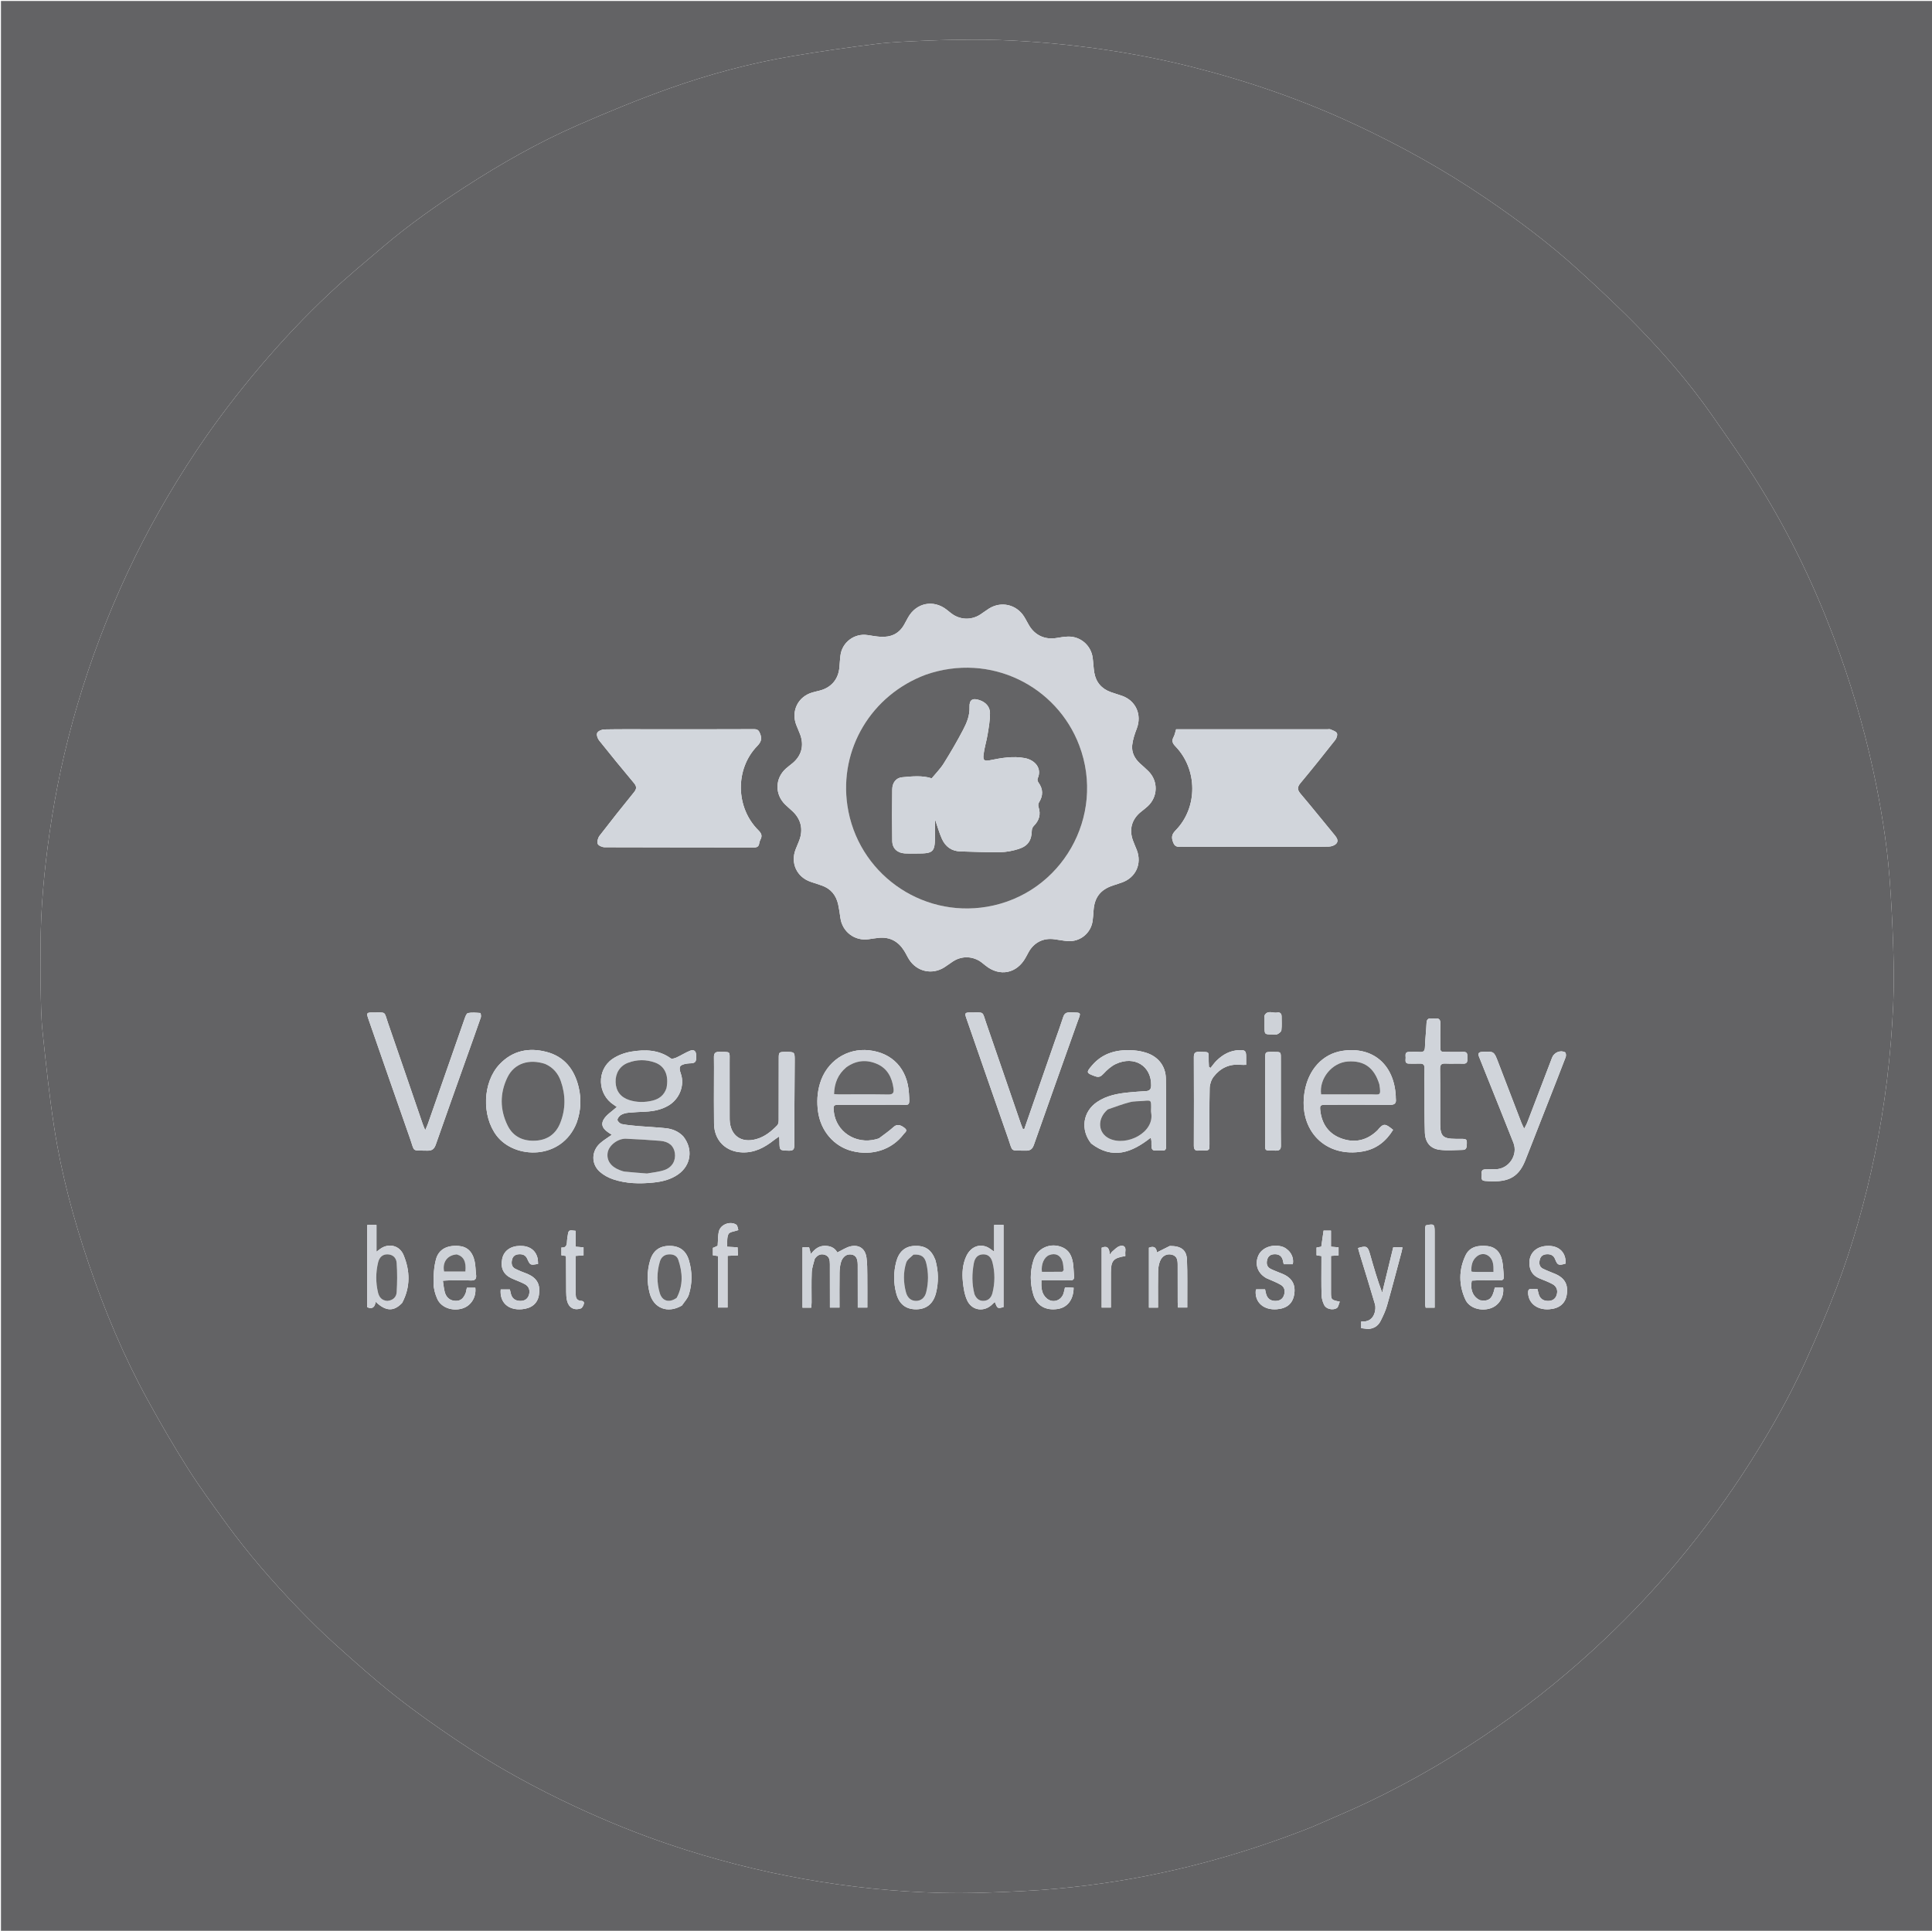 <svg version="1.1" id="Layer_1" xmlns="http://www.w3.org/2000/svg" xmlns:xlink="http://www.w3.org/1999/xlink" x="0px" y="0px"
	 width="100%" viewBox="0 0 2000 1999" enable-background="new 0 0 2000 1999" xml:space="preserve">
<path fill="#636365" opacity="1" stroke="none" 
	d="
M1064,2000 
	C709.333,2000 355.167,2000 1,2000 
	C1,1333.667 1,667.333 1,1 
	C667.667,1 1334.333,1 2001,1 
	C2001,667.333 2001,1333.667 2001,2000 
	C1688.833,2000 1376.667,2000 1064,2000 
M1358.051,1891.557 
	C1377.258,1883.089 1396.681,1875.076 1415.629,1866.063 
	C1462.663,1843.69 1507.434,1817.389 1550.18,1787.594 
	C1589.894,1759.912 1627.244,1729.337 1662.298,1696.019 
	C1688.258,1671.344 1712.853,1645.319 1735.829,1617.785 
	C1763.832,1584.227 1789.626,1549.076 1812.983,1512.137 
	C1833.84,1479.152 1853,1445.198 1869.04,1409.615 
	C1880.399,1384.418 1891.45,1359.023 1901.223,1333.181 
	C1918.222,1288.232 1931.175,1242.048 1940.866,1194.932 
	C1951.327,1144.072 1957.517,1092.704 1959.826,1040.889 
	C1960.707,1021.132 1960.502,1001.288 1959.881,981.513 
	C1959.108,956.906 1957.894,932.289 1955.966,907.747 
	C1953.053,870.665 1946.925,834.01 1939.108,797.659 
	C1928.967,750.503 1915.117,704.46 1898.083,659.307 
	C1877.965,605.98 1853.349,554.841 1823.593,506.321 
	C1807.155,479.518 1788.976,453.75 1770.902,427.993 
	C1749.054,396.857 1724.244,368.027 1697.857,340.722 
	C1676.932,319.068 1654.863,298.462 1632.55,278.219 
	C1603.026,251.432 1571.118,227.629 1538.138,205.205 
	C1495.033,175.895 1449.663,150.71 1402.466,128.693 
	C1348.836,103.675 1293.177,84.382 1235.884,69.797 
	C1196.279,59.714 1156.122,52.483 1115.515,47.714 
	C1079.763,43.516 1043.916,40.986 1007.916,41.058 
	C991.602,41.091 975.276,41.382 958.978,42.086 
	C941.691,42.834 924.333,43.395 907.184,45.495 
	C878.098,49.057 849.063,53.234 820.169,58.11 
	C776.698,65.445 734.151,76.883 692.675,91.631 
	C660.848,102.949 629.521,115.841 598.558,129.377 
	C557.426,147.358 518.417,169.51 480.761,193.925 
	C451.958,212.6 423.856,232.318 397.643,254.552 
	C378.479,270.807 359.067,286.833 340.772,304.032 
	C315.771,327.535 292.237,352.519 269.989,378.707 
	C246.117,406.807 223.737,436.034 203.311,466.695 
	C176.493,506.949 152.547,548.859 132.057,592.741 
	C111.147,637.524 93.665,683.565 79.765,730.977 
	C67.133,774.062 57.633,817.835 51.308,862.282 
	C45.744,901.389 42.023,940.651 42.004,980.2 
	C41.997,994.335 41.761,1008.475 42.073,1022.603 
	C42.407,1037.741 42.469,1052.95 44.053,1067.981 
	C47.579,1101.415 51.08,1134.897 56.239,1168.104 
	C63.673,1215.945 76.271,1262.627 91.856,1308.459 
	C108.352,1356.97 128.048,1404.159 152.711,1449.109 
	C165.92,1473.183 179.717,1496.988 194.403,1520.184 
	C206.862,1539.863 220.711,1558.686 234.421,1577.542 
	C256.882,1608.433 281.884,1637.235 308.366,1664.716 
	C321.073,1677.903 334.129,1690.816 347.75,1703.047 
	C367.809,1721.059 387.955,1739.058 409.103,1755.747 
	C429.742,1772.034 451.315,1787.218 473.137,1801.906 
	C512.596,1828.464 554.224,1851.255 597.387,1871.272 
	C628.559,1885.728 660.343,1898.624 692.883,1909.62 
	C738.581,1925.063 785.197,1936.985 832.701,1945.429 
	C879.516,1953.751 926.738,1958.555 974.214,1959.736 
	C1002.475,1960.439 1030.827,1959.272 1059.084,1957.868 
	C1081.672,1956.745 1104.266,1954.675 1126.708,1951.846 
	C1206.151,1941.831 1282.922,1921.306 1358.051,1891.557 
z"/>
<path fill="#636365" opacity="1" stroke="none" 
	d="
M1357.696,1891.704 
	C1282.922,1921.306 1206.151,1941.831 1126.708,1951.846 
	C1104.266,1954.675 1081.672,1956.745 1059.084,1957.868 
	C1030.827,1959.272 1002.475,1960.439 974.214,1959.736 
	C926.738,1958.555 879.516,1953.751 832.701,1945.429 
	C785.197,1936.985 738.581,1925.063 692.883,1909.62 
	C660.343,1898.624 628.559,1885.728 597.387,1871.272 
	C554.224,1851.255 512.596,1828.464 473.137,1801.906 
	C451.315,1787.218 429.742,1772.034 409.103,1755.747 
	C387.955,1739.058 367.809,1721.059 347.75,1703.047 
	C334.129,1690.816 321.073,1677.903 308.366,1664.716 
	C281.884,1637.235 256.882,1608.433 234.421,1577.542 
	C220.711,1558.686 206.862,1539.863 194.403,1520.184 
	C179.717,1496.988 165.92,1473.183 152.711,1449.109 
	C128.048,1404.159 108.352,1356.97 91.856,1308.459 
	C76.271,1262.627 63.673,1215.945 56.239,1168.104 
	C51.08,1134.897 47.579,1101.415 44.053,1067.981 
	C42.469,1052.95 42.407,1037.741 42.073,1022.603 
	C41.761,1008.475 41.997,994.335 42.004,980.2 
	C42.023,940.651 45.744,901.389 51.308,862.282 
	C57.633,817.835 67.133,774.062 79.765,730.977 
	C93.665,683.565 111.147,637.524 132.057,592.741 
	C152.547,548.859 176.493,506.949 203.311,466.695 
	C223.737,436.034 246.117,406.807 269.989,378.707 
	C292.237,352.519 315.771,327.535 340.772,304.032 
	C359.067,286.833 378.479,270.807 397.643,254.552 
	C423.856,232.318 451.958,212.6 480.761,193.925 
	C518.417,169.51 557.426,147.358 598.558,129.377 
	C629.521,115.841 660.848,102.949 692.675,91.631 
	C734.151,76.883 776.698,65.445 820.169,58.11 
	C849.063,53.234 878.098,49.057 907.184,45.495 
	C924.333,43.395 941.691,42.834 958.978,42.086 
	C975.276,41.382 991.602,41.091 1007.916,41.058 
	C1043.916,40.986 1079.763,43.516 1115.515,47.714 
	C1156.122,52.483 1196.279,59.714 1235.884,69.797 
	C1293.177,84.382 1348.836,103.675 1402.466,128.693 
	C1449.663,150.71 1495.033,175.895 1538.138,205.205 
	C1571.118,227.629 1603.026,251.432 1632.55,278.219 
	C1654.863,298.462 1676.932,319.068 1697.857,340.722 
	C1724.244,368.027 1749.054,396.857 1770.902,427.993 
	C1788.976,453.75 1807.155,479.518 1823.593,506.321 
	C1853.349,554.841 1877.965,605.98 1898.083,659.307 
	C1915.117,704.46 1928.967,750.503 1939.108,797.659 
	C1946.925,834.01 1953.053,870.665 1955.966,907.747 
	C1957.894,932.289 1959.108,956.906 1959.881,981.513 
	C1960.502,1001.288 1960.707,1021.132 1959.826,1040.889 
	C1957.517,1092.704 1951.327,1144.072 1940.866,1194.932 
	C1931.175,1242.048 1918.222,1288.232 1901.223,1333.181 
	C1891.45,1359.023 1880.399,1384.418 1869.04,1409.615 
	C1853,1445.198 1833.84,1479.152 1812.983,1512.137 
	C1789.626,1549.076 1763.832,1584.227 1735.829,1617.785 
	C1712.853,1645.319 1688.258,1671.344 1662.298,1696.019 
	C1627.244,1729.337 1589.894,1759.912 1550.18,1787.594 
	C1507.434,1817.389 1462.663,1843.69 1415.629,1866.063 
	C1396.681,1875.076 1377.258,1883.089 1357.696,1891.704 
M936.082,646.517 
	C930.728,656.272 922.135,659.93 911.463,659.271 
	C906.989,658.995 902.542,658.185 898.1,657.5 
	C884.397,655.39 871.558,665.119 869.995,678.911 
	C869.564,682.716 869.286,686.541 869.003,690.362 
	C868.066,703.026 860.748,711.848 848.528,714.99 
	C845.949,715.653 843.346,716.234 840.791,716.982 
	C826.215,721.249 818.846,735.98 824.178,750.24 
	C825.518,753.824 827.217,757.278 828.495,760.883 
	C832.479,772.121 829.596,782.485 820.486,790.092 
	C818.185,792.014 815.731,793.762 813.51,795.77 
	C802.37,805.835 801.932,822.001 812.52,832.643 
	C814.985,835.12 817.69,837.357 820.256,839.735 
	C829.23,848.054 831.722,858.685 827.36,870.205 
	C826.181,873.317 824.789,876.348 823.598,879.456 
	C818.169,893.624 824.824,907.981 839.092,912.908 
	C842.867,914.212 846.675,915.42 850.456,916.706 
	C859.995,919.947 865.547,926.759 867.674,936.409 
	C868.676,940.953 869.324,945.583 869.949,950.199 
	C871.906,964.668 884.723,974.443 899.172,972.402 
	C902.798,971.89 906.413,971.227 910.057,970.917 
	C921.51,969.941 930.029,974.824 936.023,984.386 
	C937.878,987.345 939.311,990.571 941.2,993.505 
	C949.251,1006.013 964.961,1009.463 977.534,1001.512 
	C980.629,999.555 983.527,997.288 986.605,995.301 
	C995.838,989.343 1007.343,989.78 1016.1,996.365 
	C1017.564,997.466 1018.965,998.651 1020.398,999.794 
	C1034.996,1011.446 1052.643,1007.893 1061.701,991.475 
	C1062.746,989.579 1063.751,987.661 1064.801,985.768 
	C1070.39,975.685 1080.071,970.842 1091.523,972.416 
	C1095.977,973.028 1100.406,973.898 1104.877,974.292 
	C1117.852,975.434 1129.221,966.36 1131.071,953.443 
	C1131.589,949.822 1131.795,946.152 1132.056,942.499 
	C1133.016,929.063 1139.206,921.067 1152,916.807 
	C1155.158,915.756 1158.334,914.755 1161.47,913.641 
	C1175.747,908.568 1182.275,894.327 1176.826,880.127 
	C1175.515,876.709 1173.943,873.387 1172.724,869.938 
	C1168.723,858.62 1171.589,848.376 1180.767,840.78 
	C1183.205,838.762 1185.786,836.9 1188.1,834.75 
	C1198.721,824.886 1199.123,808.923 1188.985,798.576 
	C1186.191,795.724 1183.099,793.165 1180.151,790.464 
	C1174.551,785.333 1171.22,778.887 1172.054,771.393 
	C1172.701,765.58 1174.666,759.8 1176.777,754.285 
	C1182.267,739.945 1175.825,725.367 1161.366,720.343 
	C1157.593,719.033 1153.751,717.92 1149.99,716.576 
	C1140.388,713.144 1134.5,706.403 1132.803,696.338 
	C1131.947,691.261 1131.81,686.067 1131.124,680.956 
	C1129.427,668.312 1118.725,658.91 1105.975,659.073 
	C1101.843,659.126 1097.701,659.894 1093.6,660.558 
	C1081.848,662.46 1071.667,657.929 1065.458,647.784 
	C1063.547,644.663 1062.005,641.312 1060.033,638.233 
	C1052.008,625.703 1036.269,622.206 1023.711,630.133 
	C1020.615,632.088 1017.723,634.365 1014.638,636.339 
	C1005.252,642.344 993.569,641.796 984.73,635.007 
	C983.145,633.789 981.612,632.503 980.04,631.268 
	C966.307,620.475 948.574,624.033 940.026,639.3 
	C938.806,641.48 937.629,643.683 936.082,646.517 
M1331.5,876.672 
	C1346.161,876.671 1360.827,876.842 1375.481,876.517 
	C1378.264,876.455 1381.927,875.159 1383.545,873.128 
	C1385.905,870.163 1383.572,866.964 1381.332,864.251 
	C1369.665,850.121 1358.214,835.809 1346.367,821.831 
	C1342.91,817.752 1342.72,814.965 1346.235,810.754 
	C1358.509,796.05 1370.467,781.077 1382.304,766.016 
	C1383.705,764.233 1384.792,760.642 1383.918,759.033 
	C1382.852,757.07 1379.608,756.208 1377.2,755.1 
	C1376.374,754.719 1375.229,755.03 1374.229,755.03 
	C1323.746,755.03 1273.264,755.03 1222.781,755.03 
	C1220.983,755.03 1219.184,755.03 1217.502,755.03 
	C1216.551,758.052 1216.119,760.788 1214.874,763.083 
	C1212.672,767.141 1213.857,769.632 1216.949,772.849 
	C1239.866,796.686 1240.072,835.854 1217.303,859.363 
	C1213.656,863.128 1212.314,865.911 1214.099,871.133 
	C1215.541,875.354 1217.019,876.807 1221.538,876.782 
	C1257.858,876.585 1294.179,876.672 1331.5,876.672 
M674.5,755.032 
	C658.171,755.033 641.839,754.879 625.516,755.197 
	C622.945,755.247 619.193,756.838 618.223,758.814 
	C617.308,760.677 618.61,764.572 620.199,766.569 
	C632.022,781.431 644.069,796.118 656.263,810.678 
	C659.166,814.144 659.212,816.658 656.358,820.177 
	C644.291,835.056 632.351,850.043 620.681,865.234 
	C619.022,867.394 617.908,871.339 618.76,873.634 
	C619.454,875.504 623.462,877.167 626.008,877.177 
	C677.493,877.38 728.98,877.301 780.466,877.401 
	C783.718,877.407 785.427,876.461 785.916,873.236 
	C786.114,871.935 786.491,870.588 787.116,869.441 
	C789.235,865.55 788.417,862.923 785.116,859.656 
	C761.442,836.228 760.762,796.298 783.774,772.467 
	C787.768,768.33 789.002,765.149 786.933,759.752 
	C785.589,756.245 784.373,754.912 780.471,754.931 
	C745.482,755.104 710.491,755.032 674.5,755.032 
M707.159,1176.366 
	C702.298,1171.335 696.117,1168.815 689.398,1168.067 
	C680.142,1167.036 670.809,1166.719 661.523,1165.926 
	C655.563,1165.417 649.571,1164.894 643.716,1163.751 
	C641.902,1163.397 639.326,1161.072 639.211,1159.495 
	C639.088,1157.815 641.115,1155.379 642.844,1154.315 
	C645.021,1152.975 647.808,1152.294 650.402,1152.033 
	C656.356,1151.434 662.35,1151.233 668.331,1150.925 
	C676.749,1150.491 684.832,1148.881 692.183,1144.483 
	C703.492,1137.716 708.961,1123.544 704.813,1111.652 
	C702.281,1104.391 703.404,1102.474 711.077,1101.167 
	C712.547,1100.917 714.065,1100.954 715.559,1100.842 
	C720.276,1100.487 721.103,1098.742 720.609,1091.704 
	C720.296,1087.226 717.34,1086.642 714.362,1087.833 
	C709.5,1089.778 705.039,1092.704 700.256,1094.88 
	C698.464,1095.696 695.517,1096.579 694.331,1095.723 
	C681.828,1086.695 667.73,1086.409 653.587,1088.762 
	C646.747,1089.9 639.542,1092.509 633.889,1096.444 
	C617.383,1107.937 618.506,1133.015 635.361,1143.829 
	C636.785,1144.742 638.118,1145.797 638.519,1146.085 
	C633.514,1150.734 627.396,1154.238 624.638,1159.501 
	C620.738,1166.942 627.62,1171.256 633.389,1174.844 
	C628.877,1178.073 624.668,1180.527 621.132,1183.727 
	C612.1,1191.9 611.882,1205.173 621.015,1213.24 
	C624.883,1216.657 629.84,1219.324 634.758,1220.976 
	C648.231,1225.503 662.223,1225.739 676.264,1224.335 
	C685.486,1223.414 694.33,1221.258 702.049,1215.827 
	C715.36,1206.461 717.75,1189.648 707.159,1176.366 
M1092.108,1077.529 
	C1081.515,1108.001 1070.922,1138.474 1060.329,1168.946 
	C1059.828,1168.879 1059.327,1168.811 1058.826,1168.744 
	C1058.177,1167.085 1057.466,1165.447 1056.887,1163.764 
	C1044.932,1128.995 1033.051,1094.201 1021.017,1059.46 
	C1016.498,1046.412 1019.348,1048.383 1005.248,1048.254 
	C998.727,1048.194 998.435,1048.661 1000.536,1054.71 
	C1014.895,1096.04 1029.201,1137.388 1043.66,1178.683 
	C1048.8,1193.364 1045.325,1190.816 1061.575,1191.277 
	C1066.309,1191.411 1068.661,1189.876 1070.285,1185.247 
	C1085.043,1143.176 1100.077,1101.201 1114.977,1059.179 
	C1119.078,1047.613 1120.7,1048.369 1107.275,1048.161 
	C1103.383,1048.101 1101.674,1049.664 1100.545,1053.211 
	C1098.025,1061.134 1095.119,1068.935 1092.108,1077.529 
M483.087,1094.74 
	C488.003,1080.95 492.975,1067.18 497.747,1053.34 
	C498.22,1051.97 497.571,1048.81 497.275,1048.789 
	C492.991,1048.477 488.565,1048.001 484.431,1048.839 
	C482.892,1049.151 481.681,1052.639 480.895,1054.88 
	C468.232,1090.987 455.666,1127.128 443.054,1163.253 
	C442.387,1165.165 441.5,1166.999 440.181,1170.146 
	C438.915,1166.993 438.114,1165.228 437.488,1163.403 
	C425.603,1128.787 413.839,1094.13 401.82,1059.562 
	C397.262,1046.451 400.357,1048.373 386.132,1048.252 
	C379.46,1048.196 379.169,1048.686 381.399,1055.098 
	C395.714,1096.266 409.934,1137.467 424.407,1178.579 
	C429.605,1193.346 425.871,1190.789 442.236,1191.293 
	C447.299,1191.449 449.545,1189.546 451.176,1184.865 
	C461.581,1155.017 472.274,1125.271 483.087,1094.74 
M909.75,1178.643 
	C908.794,1178.931 907.846,1179.247 906.882,1179.504 
	C885.675,1185.149 865.183,1171.542 863.11,1150.446 
	C862.509,1144.322 862.957,1143.781 869.001,1143.777 
	C889.317,1143.761 909.635,1143.886 929.95,1143.726 
	C941.931,1143.631 941.831,1146.435 940.919,1131.722 
	C939.361,1106.572 923.819,1090.04 899.742,1087.392 
	C876.496,1084.835 855.56,1098.939 848.784,1121.847 
	C845.96,1131.395 845.445,1141.111 846.85,1151.005 
	C849.68,1170.951 863.242,1186.824 881.86,1191.64 
	C902.677,1197.025 923.299,1190.366 935.499,1174.134 
	C936.727,1172.501 940.031,1170.71 936.692,1168.01 
	C931.702,1163.975 928.159,1163.964 925.139,1166.698 
	C920.525,1170.873 915.381,1174.462 909.75,1178.643 
M1425.863,1170.352 
	C1415.146,1180.817 1402.376,1183.637 1388.576,1178.651 
	C1376.015,1174.113 1368.74,1164.407 1366.932,1151.042 
	C1365.991,1144.086 1366.446,1143.775 1373.567,1143.772 
	C1395.391,1143.765 1417.217,1143.665 1439.04,1143.849 
	C1443.68,1143.889 1445.539,1142.276 1444.974,1137.738 
	C1444.851,1136.751 1444.933,1135.74 1444.88,1134.743 
	C1443.124,1101.86 1420.863,1083.09 1389.445,1087.998 
	C1369.116,1091.174 1354.29,1107.382 1350.469,1130.607 
	C1343.906,1170.493 1372.351,1199.241 1411.304,1192.003 
	C1425.064,1189.446 1434.927,1181.455 1442.123,1169.751 
	C1433.626,1162.788 1432.154,1162.826 1425.863,1170.352 
M1129.582,1183.908 
	C1151.75,1200.982 1171.722,1193.293 1191.32,1177.781 
	C1191.614,1179.468 1191.971,1180.546 1191.964,1181.622 
	C1191.892,1192.569 1192.147,1191.088 1202.487,1191.188 
	C1202.653,1191.189 1202.821,1191.169 1202.986,1191.185 
	C1205.93,1191.469 1207.164,1190.252 1207.149,1187.185 
	C1207.04,1163.7 1207.28,1140.211 1206.905,1116.731 
	C1206.697,1103.699 1199.024,1093.979 1186.599,1089.96 
	C1182.523,1088.642 1178.185,1087.806 1173.912,1087.487 
	C1157.227,1086.242 1142.04,1089.601 1130.546,1102.972 
	C1124.117,1110.451 1124.426,1110.899 1133.582,1114.24 
	C1137.6,1115.706 1139.634,1114.594 1142.411,1111.58 
	C1146.054,1107.626 1150.361,1103.724 1155.17,1101.504 
	C1174.419,1092.619 1192.01,1103.659 1191.671,1123.769 
	C1191.602,1127.846 1189.979,1129.45 1186.117,1129.668 
	C1180.134,1130.004 1174.151,1130.441 1168.188,1131.034 
	C1156.673,1132.18 1145.399,1134.309 1135.594,1140.985 
	C1121.012,1150.913 1118.225,1169.456 1129.582,1183.908 
M596.942,1162.442 
	C601.367,1150.18 601.997,1137.632 598.906,1125.062 
	C594.498,1107.137 584.248,1093.936 565.856,1089.099 
	C547.516,1084.275 530.633,1087.645 517.183,1101.83 
	C499.473,1120.51 498.513,1155.46 514.197,1175.904 
	C532.885,1200.264 581.373,1201.495 596.942,1162.442 
M739.107,1116.5 
	C739.111,1132.155 738.941,1147.813 739.168,1163.465 
	C739.418,1180.773 751.278,1192.506 768.403,1193.11 
	C781.198,1193.561 791.545,1188.011 801.169,1180.413 
	C802.74,1179.173 804.446,1178.105 806.633,1176.578 
	C806.748,1178.939 806.855,1180.25 806.869,1181.562 
	C806.975,1191.308 806.976,1191.053 816.792,1191.307 
	C821.452,1191.428 822.255,1189.601 822.257,1185.468 
	C822.273,1156.49 822.511,1127.512 822.674,1098.535 
	C822.727,1089.031 822.722,1089.031 813.191,1089.068 
	C806.357,1089.095 806.165,1089.265 806.161,1096.096 
	C806.149,1117.246 806.191,1138.397 806.093,1159.548 
	C806.085,1161.406 805.79,1163.827 804.633,1165.021 
	C798.449,1171.398 791.605,1176.976 782.795,1179.398 
	C767.083,1183.72 755.885,1175.468 755.348,1159.241 
	C755.298,1157.743 755.323,1156.243 755.323,1154.744 
	C755.322,1136.425 755.384,1118.105 755.3,1099.785 
	C755.245,1087.745 756.995,1089.245 744.219,1089.028 
	C740.2,1088.96 738.997,1090.817 739.071,1094.516 
	C739.209,1101.508 739.108,1108.505 739.107,1116.5 
M1594.109,1162.737 
	C1596.24,1157.319 1598.374,1151.902 1600.5,1146.481 
	C1607.301,1129.135 1614.151,1111.808 1620.802,1094.405 
	C1621.346,1092.981 1621.098,1089.983 1620.23,1089.503 
	C1615.37,1086.818 1608.739,1089.69 1606.729,1094.946 
	C1598.115,1117.476 1589.521,1140.015 1580.874,1162.532 
	C1580.215,1164.249 1579.203,1165.829 1577.793,1168.564 
	C1576.483,1165.745 1575.642,1164.182 1575.01,1162.539 
	C1566.946,1141.58 1558.908,1120.61 1550.873,1099.64 
	C1546.552,1088.364 1546.565,1088.454 1534.436,1089.022 
	C1530.569,1089.204 1529.765,1090.779 1531.103,1094.102 
	C1533.589,1100.275 1536.052,1106.458 1538.523,1112.636 
	C1547.916,1136.114 1557.394,1159.559 1566.668,1183.084 
	C1571.721,1195.902 1561.804,1210.426 1548.181,1210.529 
	C1544.685,1210.556 1541.189,1210.683 1537.693,1210.671 
	C1534.647,1210.661 1533.422,1212.22 1533.855,1215.073 
	C1534.277,1217.856 1532.058,1222.205 1537.04,1222.639 
	C1559.253,1224.575 1571.326,1220.536 1578.897,1201.56 
	C1583.951,1188.89 1588.886,1176.173 1594.109,1162.737 
M1506.584,1179.069 
	C1493.771,1179.01 1490.956,1176.337 1490.893,1163.597 
	C1490.799,1144.603 1491.007,1125.605 1490.754,1106.614 
	C1490.693,1102.004 1492.344,1100.91 1496.556,1101.12 
	C1502.539,1101.419 1508.559,1100.979 1514.544,1101.256 
	C1519.26,1101.474 1519.071,1098.586 1518.964,1095.43 
	C1518.86,1092.366 1519.845,1088.804 1514.603,1089.022 
	C1508.948,1089.258 1503.275,1089.074 1497.61,1089.068 
	C1491.012,1089.062 1491.007,1089.059 1491.002,1082.695 
	C1490.996,1075.031 1490.845,1067.362 1491.064,1059.703 
	C1491.175,1055.83 1489.835,1054.07 1485.905,1054.415 
	C1484.583,1054.532 1483.232,1054.533 1481.91,1054.412 
	C1478.34,1054.087 1476.894,1055.533 1476.733,1059.227 
	C1476.371,1067.544 1475.368,1075.836 1475.098,1084.154 
	C1474.969,1088.143 1473.549,1089.412 1469.728,1089.128 
	C1466.083,1088.856 1462.401,1089.122 1458.736,1089.073 
	C1454.031,1089.009 1455.095,1092.498 1455.12,1095.114 
	C1455.144,1097.683 1453.904,1101.237 1458.661,1101.186 
	C1462.326,1101.146 1466.001,1101.354 1469.655,1101.156 
	C1473.328,1100.956 1474.743,1102.429 1474.668,1106.093 
	C1474.516,1113.588 1474.599,1121.089 1474.637,1128.586 
	C1474.71,1143.247 1474.5,1157.918 1475.023,1172.563 
	C1475.391,1182.861 1480.771,1189.262 1490.545,1190.437 
	C1498.405,1191.382 1506.477,1190.637 1514.453,1190.505 
	C1517.342,1190.458 1518.234,1188.606 1518.374,1185.827 
	C1518.699,1179.389 1518.538,1179.087 1512.033,1179.07 
	C1510.533,1179.066 1509.034,1179.069 1506.584,1179.069 
M843.491,1303.178 
	C846.152,1299.28 849.805,1297.613 854.29,1299.251 
	C858.632,1300.838 859.076,1304.829 859.086,1308.797 
	C859.119,1320.954 859.119,1333.112 859.131,1345.269 
	C859.133,1348.044 859.131,1350.818 859.131,1353.765 
	C862.741,1353.765 865.639,1353.765 869.036,1353.765 
	C869.036,1341.489 868.926,1329.534 869.103,1317.583 
	C869.156,1313.967 869.559,1310.231 870.584,1306.782 
	C872.354,1300.826 876.72,1297.985 881.608,1298.855 
	C885.837,1299.608 887.861,1302.756 887.911,1309.334 
	C888.007,1321.991 887.95,1334.649 887.955,1347.306 
	C887.956,1349.413 887.956,1351.52 887.956,1353.738 
	C891.523,1353.738 894.416,1353.738 897.854,1353.738 
	C897.854,1342.271 897.939,1331.15 897.82,1320.031 
	C897.757,1314.051 897.795,1308.012 896.985,1302.11 
	C895.769,1293.253 890.054,1288.615 881.246,1290.182 
	C876.252,1291.071 871.691,1294.394 866.77,1296.698 
	C864.443,1292.189 859.967,1289.815 853.847,1289.823 
	C847.593,1289.831 843.4,1293.242 839.444,1298.225 
	C838.702,1295.524 838.147,1293.503 837.557,1291.356 
	C835.29,1291.356 833.18,1291.356 830.739,1291.356 
	C830.739,1312.296 830.739,1332.987 830.739,1353.876 
	C833.939,1353.876 836.723,1353.876 839.797,1353.876 
	C839.928,1351.893 840.143,1350.107 840.148,1348.32 
	C840.183,1337.994 839.881,1327.657 840.302,1317.348 
	C840.488,1312.817 842.113,1308.344 843.491,1303.178 
M1245.405,1191.188 
	C1252.018,1191.072 1252.036,1191.072 1252.04,1184.507 
	C1252.05,1165.191 1251.815,1145.87 1252.235,1126.563 
	C1252.322,1122.543 1253.915,1117.882 1256.365,1114.716 
	C1263.287,1105.771 1272.65,1101.261 1284.289,1102.423 
	C1286.021,1102.596 1287.785,1102.447 1290.01,1102.447 
	C1290.01,1099.416 1290.015,1096.783 1290.009,1094.15 
	C1289.996,1087.962 1289.078,1086.991 1282.777,1087.217 
	C1273.462,1087.55 1265.847,1091.762 1259.366,1098.14 
	C1257.068,1100.402 1255.222,1103.123 1253.17,1105.634 
	C1252.61,1105.273 1252.049,1104.912 1251.489,1104.55 
	C1251.4,1102.621 1251.26,1100.693 1251.231,1098.762 
	C1251.071,1087.917 1252.667,1089.32 1241.208,1089.002 
	C1236.944,1088.884 1235.853,1090.527 1235.87,1094.544 
	C1235.996,1125.016 1235.99,1155.49 1235.874,1185.962 
	C1235.859,1189.787 1236.959,1191.649 1240.965,1191.203 
	C1242.117,1191.075 1243.294,1191.187 1245.405,1191.188 
M1029.139,1280.515 
	C1029.139,1285.498 1029.139,1290.482 1029.139,1295.875 
	C1026.121,1293.842 1024.22,1292.12 1021.992,1291.139 
	C1013.396,1287.355 1004.67,1291.158 1000.294,1300.616 
	C996.404,1309.024 995.844,1318.083 996.762,1327.053 
	C997.429,1333.57 998.475,1340.421 1001.183,1346.276 
	C1006.286,1357.309 1019.343,1358.709 1027.677,1349.919 
	C1028.316,1349.245 1029.026,1348.639 1029.788,1347.922 
	C1032.612,1354.909 1032.612,1354.909 1038.848,1353.231 
	C1038.848,1325.006 1038.848,1296.733 1038.848,1268.166 
	C1035.618,1268.166 1032.567,1268.166 1029.139,1268.166 
	C1029.139,1272.234 1029.139,1275.881 1029.139,1280.515 
M416.36,1348.828 
	C424.984,1332.524 424.606,1315.734 417.701,1299.245 
	C413.861,1290.076 404.06,1287.288 395.873,1291.604 
	C393.92,1292.634 392.225,1294.154 389.729,1295.936 
	C389.729,1286.25 389.729,1277.323 389.729,1268.219 
	C386.208,1268.219 383.196,1268.219 380.181,1268.219 
	C380.181,1296.968 380.181,1325.239 380.181,1353.397 
	C385.928,1355.895 388.073,1352.788 388.893,1347.775 
	C399.353,1357.713 407.584,1358.099 416.36,1348.828 
M482.187,1338.406 
	C479.864,1344.383 476.79,1346.883 471.834,1346.823 
	C466.341,1346.758 462.105,1343.743 460.494,1338.025 
	C459.441,1334.292 459.168,1330.339 458.459,1325.952 
	C461.135,1325.798 462.911,1325.615 464.688,1325.607 
	C472.176,1325.573 479.676,1325.323 487.146,1325.687 
	C491.895,1325.918 493.414,1324.148 492.842,1319.677 
	C492.273,1315.232 492.327,1310.678 491.432,1306.31 
	C489.3,1295.915 483.64,1290.595 474.709,1289.944 
	C462.613,1289.062 454.047,1293.476 451.271,1304.002 
	C449.192,1311.885 448.702,1320.375 448.801,1328.58 
	C448.867,1334.047 450.427,1339.844 452.71,1344.859 
	C456.848,1353.95 468.599,1357.882 478.944,1354.571 
	C487.624,1351.794 493.153,1343.024 492.061,1333.243 
	C489.224,1333.243 486.332,1333.243 483.31,1333.243 
	C483,1334.747 482.701,1336.195 482.187,1338.406 
M1094.499,1325.591 
	C1098.83,1325.588 1103.164,1325.474 1107.49,1325.62 
	C1110.628,1325.727 1112.17,1324.69 1111.843,1321.325 
	C1111.392,1316.69 1111.468,1311.98 1110.699,1307.406 
	C1109.56,1300.631 1106.927,1294.578 1100.065,1291.519 
	C1087.705,1286.008 1073.84,1291.928 1069.809,1304.852 
	C1066.154,1316.569 1066.208,1328.552 1069.677,1340.303 
	C1073.072,1351.807 1082.589,1357.153 1095.027,1355.187 
	C1105.041,1353.604 1111.253,1345.582 1111.419,1333.24 
	C1108.443,1333.09 1105.438,1332.939 1102.48,1332.791 
	C1101.892,1335.29 1101.588,1337.269 1100.958,1339.139 
	C1098.384,1346.778 1089.737,1349.501 1083.629,1344.312 
	C1078.006,1339.535 1077.796,1332.899 1078.037,1325.591 
	C1083.576,1325.591 1088.539,1325.591 1094.499,1325.591 
M1532.152,1346.177 
	C1524.984,1343.022 1521.661,1335.379 1523.562,1325.852 
	C1525.252,1325.769 1527.042,1325.611 1528.832,1325.604 
	C1536.653,1325.574 1544.475,1325.516 1552.295,1325.62 
	C1555.355,1325.66 1557.109,1324.776 1556.748,1321.37 
	C1556.171,1315.926 1556.125,1310.377 1555.01,1305.05 
	C1553.126,1296.048 1547.728,1290.91 1539.808,1290.076 
	C1530.492,1289.095 1521.456,1290.54 1517.083,1299.795 
	C1509.984,1314.816 1509.994,1330.527 1517.02,1345.596 
	C1521.114,1354.377 1533.18,1357.862 1543.183,1354.447 
	C1551.824,1351.496 1557.219,1342.638 1556.017,1333.109 
	C1553.137,1333.109 1550.231,1333.109 1547.398,1333.109 
	C1544.838,1344.665 1541.661,1347.54 1532.152,1346.177 
M1325.931,1152.5 
	C1325.931,1134.514 1325.941,1116.527 1325.926,1098.541 
	C1325.918,1088.223 1326.857,1089.086 1316.58,1089.08 
	C1309.791,1089.075 1309.773,1089.093 1309.772,1096.061 
	C1309.764,1124.206 1309.695,1152.351 1309.802,1180.496 
	C1309.849,1192.646 1307.78,1190.953 1320.772,1191.236 
	C1324.699,1191.322 1326.044,1189.832 1325.985,1185.974 
	C1325.82,1175.152 1325.929,1164.325 1325.931,1152.5 
M705.999,1351.58 
	C708.415,1347.876 711.778,1344.473 713.067,1340.411 
	C716.77,1328.748 716.679,1316.757 713.225,1305 
	C710.197,1294.688 703.383,1289.852 692.986,1289.881 
	C682.696,1289.909 675.945,1294.864 672.917,1305.246 
	C669.681,1316.342 669.679,1327.677 672.537,1338.801 
	C676.58,1354.539 691.217,1360.248 705.999,1351.58 
M1416.312,1375.92 
	C1422.145,1375.613 1426.58,1372.777 1429.146,1367.71 
	C1431.76,1362.549 1434.273,1357.213 1435.85,1351.674 
	C1441.13,1333.122 1445.978,1314.447 1450.967,1295.812 
	C1451.333,1294.446 1451.503,1293.029 1451.814,1291.369 
	C1448.394,1291.369 1445.456,1291.369 1442.271,1291.369 
	C1438.429,1307.159 1434.631,1322.764 1430.834,1338.37 
	C1425.772,1324.88 1421.937,1311.485 1418.123,1298.084 
	C1415.899,1290.269 1414.42,1289.499 1405.837,1292.107 
	C1406.352,1293.983 1406.825,1295.887 1407.398,1297.761 
	C1412.745,1315.257 1418.221,1332.714 1423.35,1350.273 
	C1424.123,1352.919 1423.865,1356.191 1423.101,1358.896 
	C1421.196,1365.642 1416.298,1368.78 1409.101,1368.14 
	C1409.101,1370.674 1409.101,1372.64 1409.101,1375.08 
	C1411.263,1375.367 1413.365,1375.646 1416.312,1375.92 
M968.234,1304.325 
	C964.06,1293.603 957.698,1289.391 946.47,1289.916 
	C936.978,1290.36 930.515,1295.845 927.764,1306.389 
	C924.943,1317.203 924.92,1328.16 927.771,1338.968 
	C930.731,1350.187 937.75,1355.615 948.478,1355.562 
	C959.039,1355.509 966.193,1349.754 968.951,1338.624 
	C971.722,1327.438 971.561,1316.21 968.234,1304.325 
M1311.141,1323.4 
	C1316.122,1325.653 1321.348,1327.498 1326.009,1330.288 
	C1329.787,1332.549 1330.625,1336.62 1329.196,1340.894 
	C1327.786,1345.11 1324.537,1346.858 1320.373,1346.883 
	C1316.021,1346.909 1312.592,1345.086 1311.024,1340.786 
	C1310.35,1338.94 1310.075,1336.95 1309.581,1334.868 
	C1306.478,1334.868 1303.412,1334.868 1300.386,1334.868 
	C1300.16,1335.667 1299.94,1336.13 1299.908,1336.605 
	C1299.084,1348.595 1308.4,1356.598 1321.87,1355.489 
	C1332.184,1354.64 1338.078,1349.682 1339.696,1340.492 
	C1341.504,1330.232 1337.664,1323.175 1327.906,1318.97 
	C1323.788,1317.195 1319.521,1315.741 1315.501,1313.775 
	C1311.682,1311.907 1310.723,1308.529 1311.702,1304.484 
	C1312.732,1300.229 1315.637,1298.509 1319.744,1298.494 
	C1323.86,1298.48 1326.767,1300.293 1327.903,1304.421 
	C1328.291,1305.832 1328.544,1307.28 1328.896,1308.875 
	C1332.187,1308.875 1335.271,1308.875 1338.287,1308.875 
	C1340.172,1299.47 1332.958,1292.017 1326.428,1290.408 
	C1316.358,1287.927 1306.005,1291.984 1302.56,1300.115 
	C1298.74,1309.133 1301.877,1318.246 1311.141,1323.4 
M540.075,1316.582 
	C537.798,1315.574 535.433,1314.727 533.265,1313.523 
	C529.611,1311.493 529.208,1308.077 529.995,1304.409 
	C530.8,1300.66 533.306,1298.776 537.071,1298.547 
	C540.84,1298.318 543.997,1299.312 545.702,1303.07 
	C548.857,1310.02 548.862,1310.018 557.005,1308.517 
	C556.857,1306.619 556.95,1304.61 556.511,1302.724 
	C554.535,1294.237 548.047,1289.739 538.247,1289.879 
	C528.362,1290.019 521.522,1295.058 519.842,1303.434 
	C517.921,1313.011 521.29,1319.762 530.075,1323.719 
	C534.464,1325.696 539.089,1327.213 543.297,1329.508 
	C547.61,1331.859 548.95,1336.002 547.547,1340.672 
	C546.224,1345.074 542.776,1346.995 538.365,1346.878 
	C533.563,1346.75 530.134,1344.501 528.895,1339.59 
	C528.497,1338.011 528.146,1336.42 527.805,1334.966 
	C524.386,1334.966 521.334,1334.966 518.338,1334.966 
	C517.091,1348.476 526.194,1356.748 540.368,1355.466 
	C550.418,1354.557 556.518,1349.43 557.893,1340.735 
	C559.587,1330.021 556.038,1323.317 546.358,1319.046 
	C544.535,1318.241 542.648,1317.583 540.075,1316.582 
M1585.661,1334.534 
	C1582.424,1334.121 1581.781,1335.79 1581.895,1338.676 
	C1582.315,1349.325 1591.28,1356.355 1603.608,1355.52 
	C1613.946,1354.82 1620.238,1349.771 1621.803,1340.92 
	C1623.698,1330.205 1619.978,1323.247 1609.997,1318.939 
	C1605.729,1317.096 1601.308,1315.568 1597.176,1313.465 
	C1593.514,1311.601 1593.067,1308.099 1593.909,1304.382 
	C1594.821,1300.35 1597.597,1298.612 1601.504,1298.502 
	C1605.307,1298.395 1608.319,1299.695 1609.804,1303.547 
	C1612.271,1309.944 1613.426,1310.415 1620.695,1308.204 
	C1621.302,1297.19 1614.464,1290.011 1603.236,1289.878 
	C1590.835,1289.73 1582.841,1297.067 1583.235,1308.308 
	C1583.486,1315.46 1586.737,1320.638 1593.459,1323.471 
	C1598.048,1325.405 1602.794,1327.067 1607.14,1329.452 
	C1611.377,1331.777 1612.904,1335.815 1611.495,1340.574 
	C1610.178,1345.026 1606.784,1346.939 1602.392,1346.88 
	C1597.598,1346.815 1594.133,1344.604 1592.825,1339.713 
	C1592.402,1338.13 1592.027,1336.534 1591.526,1334.528 
	C1589.77,1334.528 1588.135,1334.528 1585.661,1334.534 
M1210.87,1289.979 
	C1206.453,1292.2 1202.036,1294.421 1197.556,1296.674 
	C1197.279,1292.29 1195.085,1289.45 1189.357,1291.776 
	C1189.357,1312.438 1189.357,1333.126 1189.357,1353.798 
	C1192.574,1353.798 1195.351,1353.798 1198.782,1353.798 
	C1198.782,1351.728 1198.781,1349.945 1198.782,1348.162 
	C1198.788,1337.501 1198.65,1326.838 1198.882,1316.182 
	C1198.957,1312.758 1199.507,1309.162 1200.724,1305.984 
	C1202.92,1300.25 1207.723,1297.727 1212.938,1298.941 
	C1218.632,1300.266 1219.109,1304.8 1219.123,1309.479 
	C1219.162,1322.471 1219.136,1335.464 1219.163,1348.456 
	C1219.167,1350.219 1219.328,1351.983 1219.413,1353.684 
	C1222.904,1353.684 1225.798,1353.684 1229.047,1353.684 
	C1229.047,1351.64 1229.052,1349.995 1229.046,1348.35 
	C1228.989,1333.693 1229.326,1319.02 1228.737,1304.385 
	C1228.323,1294.107 1222.808,1289.952 1210.87,1289.979 
M742.883,1289.957 
	C741.315,1290.593 739.747,1291.229 737.986,1291.943 
	C737.986,1294.448 737.986,1297.027 737.986,1299.64 
	C739.762,1299.899 741.194,1300.107 743.2,1300.4 
	C743.2,1318.289 743.2,1336.011 743.2,1353.698 
	C746.722,1353.698 749.625,1353.698 753.177,1353.698 
	C753.177,1335.617 753.177,1317.916 753.177,1300.184 
	C757.087,1300.008 760.335,1299.863 763.917,1299.702 
	C763.774,1296.526 763.66,1293.973 763.542,1291.35 
	C759.685,1291.148 756.447,1290.979 752.611,1290.779 
	C753.023,1285.921 752.296,1281.09 754.133,1277.613 
	C755.336,1275.335 760.25,1275.017 764.32,1273.52 
	C763.714,1271.8 763.612,1268.9 762.2,1267.954 
	C756.113,1263.876 746.057,1267.57 744.242,1274.722 
	C743.077,1279.311 743.361,1284.268 742.883,1289.957 
M1377.834,1321.5 
	C1377.834,1314.418 1377.834,1307.335 1377.834,1300.231 
	C1380.985,1300.029 1383.269,1299.882 1385.675,1299.728 
	C1385.675,1296.756 1385.675,1294.089 1385.675,1291.392 
	C1382.932,1291.165 1380.664,1290.977 1377.82,1290.741 
	C1377.82,1285.103 1377.82,1279.705 1377.82,1274.072 
	C1374.947,1274.072 1372.68,1274.072 1370.16,1274.072 
	C1369.342,1279.78 1368.548,1285.325 1367.775,1290.727 
	C1365.892,1291.054 1364.468,1291.302 1362.875,1291.578 
	C1362.875,1294.419 1362.875,1296.999 1362.875,1299.623 
	C1364.643,1299.897 1366.078,1300.12 1367.941,1300.409 
	C1367.941,1302.372 1367.941,1304.174 1367.942,1305.976 
	C1367.949,1317.629 1367.746,1329.288 1368.091,1340.931 
	C1368.194,1344.438 1369.271,1348.181 1370.884,1351.309 
	C1372.887,1355.192 1379.617,1356.838 1383.773,1354.353 
	C1385.479,1353.333 1385.855,1350.088 1386.937,1347.627 
	C1378.115,1345.938 1377.857,1345.634 1377.838,1337.982 
	C1377.824,1332.821 1377.834,1327.661 1377.834,1321.5 
M600.045,1346.657 
	C596.675,1345.708 595.969,1343.19 595.989,1340.081 
	C596.045,1331.087 596.006,1322.092 596.005,1313.097 
	C596.005,1308.829 596.005,1304.56 596.005,1300.242 
	C599.142,1300.021 601.563,1299.851 604.073,1299.674 
	C604.073,1296.683 604.073,1294.099 604.073,1291.413 
	C601.272,1291.179 598.85,1290.977 595.885,1290.729 
	C595.885,1285.02 595.885,1279.607 595.885,1274.287 
	C588.571,1273.358 588.569,1273.358 587.586,1279.894 
	C587.388,1281.211 587.134,1282.527 587.051,1283.852 
	C586.801,1287.863 586.926,1292.094 581.168,1291.592 
	C581.168,1294.58 581.168,1297.017 581.168,1299.664 
	C582.847,1299.899 584.255,1300.096 585.483,1300.268 
	C585.737,1300.936 585.951,1301.239 585.952,1301.542 
	C586.008,1313.533 585.995,1325.524 586.119,1337.514 
	C586.15,1340.49 586.289,1343.537 586.948,1346.421 
	C588.62,1353.742 594.15,1357.01 601.226,1354.661 
	C602.648,1354.189 603.854,1351.811 604.347,1350.08 
	C605.121,1347.363 603.138,1346.715 600.045,1346.657 
M1475.862,1268.718 
	C1475.666,1269.674 1475.301,1270.629 1475.3,1271.585 
	C1475.271,1297.884 1475.272,1324.184 1475.305,1350.483 
	C1475.307,1351.576 1475.669,1352.669 1475.882,1353.869 
	C1478.949,1353.869 1481.733,1353.869 1485.133,1353.869 
	C1485.133,1351.363 1485.133,1349.077 1485.133,1346.792 
	C1485.133,1322.823 1485.137,1298.854 1485.13,1274.885 
	C1485.128,1267.375 1484.411,1266.838 1475.862,1268.718 
M1150.944,1296.227 
	C1150.423,1296.905 1149.902,1297.583 1148.771,1299.055 
	C1148.496,1292.984 1146.988,1289.174 1140.436,1291.782 
	C1140.436,1312.341 1140.436,1333.005 1140.436,1353.733 
	C1143.716,1353.733 1146.616,1353.733 1149.981,1353.733 
	C1149.981,1341.446 1149.958,1329.508 1149.987,1317.57 
	C1150.017,1305.221 1152.45,1302.354 1164.949,1300.419 
	C1164.949,1298.742 1164.752,1296.936 1164.987,1295.188 
	C1165.646,1290.286 1162.648,1288.962 1159.044,1290.144 
	C1156.159,1291.091 1153.826,1293.721 1150.944,1296.227 
M1309.043,1063.321 
	C1309.088,1070.933 1309.088,1070.935 1316.856,1070.939 
	C1318.678,1070.94 1320.752,1071.467 1322.256,1070.771 
	C1323.996,1069.965 1326.306,1068.203 1326.492,1066.634 
	C1327.054,1061.897 1326.723,1057.052 1326.707,1052.249 
	C1326.697,1049.297 1324.956,1047.765 1322.255,1048.318 
	C1317.9,1049.209 1312.536,1045.453 1309.232,1050.982 
	C1308.784,1051.731 1309.056,1052.931 1309.05,1053.922 
	C1309.032,1056.738 1309.043,1059.553 1309.043,1063.321 
z"/>
<path fill="#D2D5DB" opacity="1" stroke="none" 
	d="
M936.257,646.196 
	C937.629,643.683 938.806,641.48 940.026,639.3 
	C948.574,624.033 966.307,620.475 980.04,631.268 
	C981.612,632.503 983.145,633.789 984.73,635.007 
	C993.569,641.796 1005.252,642.344 1014.638,636.339 
	C1017.723,634.365 1020.615,632.088 1023.711,630.133 
	C1036.269,622.206 1052.008,625.703 1060.033,638.233 
	C1062.005,641.312 1063.547,644.663 1065.458,647.784 
	C1071.667,657.929 1081.848,662.46 1093.6,660.558 
	C1097.701,659.894 1101.843,659.126 1105.975,659.073 
	C1118.725,658.91 1129.427,668.312 1131.124,680.956 
	C1131.81,686.067 1131.947,691.261 1132.803,696.338 
	C1134.5,706.403 1140.388,713.144 1149.99,716.576 
	C1153.751,717.92 1157.593,719.033 1161.366,720.343 
	C1175.825,725.367 1182.267,739.945 1176.777,754.285 
	C1174.666,759.8 1172.701,765.58 1172.054,771.393 
	C1171.22,778.887 1174.551,785.333 1180.151,790.464 
	C1183.099,793.165 1186.191,795.724 1188.985,798.576 
	C1199.123,808.923 1198.721,824.886 1188.1,834.75 
	C1185.786,836.9 1183.205,838.762 1180.767,840.78 
	C1171.589,848.376 1168.723,858.62 1172.724,869.938 
	C1173.943,873.387 1175.515,876.709 1176.826,880.127 
	C1182.275,894.327 1175.747,908.568 1161.47,913.641 
	C1158.334,914.755 1155.158,915.756 1152,916.807 
	C1139.206,921.067 1133.016,929.063 1132.056,942.499 
	C1131.795,946.152 1131.589,949.822 1131.071,953.443 
	C1129.221,966.36 1117.852,975.434 1104.877,974.292 
	C1100.406,973.898 1095.977,973.028 1091.523,972.416 
	C1080.071,970.842 1070.39,975.685 1064.801,985.768 
	C1063.751,987.661 1062.746,989.579 1061.701,991.475 
	C1052.643,1007.893 1034.996,1011.446 1020.398,999.794 
	C1018.965,998.651 1017.564,997.466 1016.1,996.365 
	C1007.343,989.78 995.838,989.343 986.605,995.301 
	C983.527,997.288 980.629,999.555 977.534,1001.512 
	C964.961,1009.463 949.251,1006.013 941.2,993.505 
	C939.311,990.571 937.878,987.345 936.023,984.386 
	C930.029,974.824 921.51,969.941 910.057,970.917 
	C906.413,971.227 902.798,971.89 899.172,972.402 
	C884.723,974.443 871.906,964.668 869.949,950.199 
	C869.324,945.583 868.676,940.953 867.674,936.409 
	C865.547,926.759 859.995,919.947 850.456,916.706 
	C846.675,915.42 842.867,914.212 839.092,912.908 
	C824.824,907.981 818.169,893.624 823.598,879.456 
	C824.789,876.348 826.181,873.317 827.36,870.205 
	C831.722,858.685 829.23,848.054 820.256,839.735 
	C817.69,837.357 814.985,835.12 812.52,832.643 
	C801.932,822.001 802.37,805.835 813.51,795.77 
	C815.731,793.762 818.185,792.014 820.486,790.092 
	C829.596,782.485 832.479,772.121 828.495,760.883 
	C827.217,757.278 825.518,753.824 824.178,750.24 
	C818.846,735.98 826.215,721.249 840.791,716.982 
	C843.346,716.234 845.949,715.653 848.528,714.99 
	C860.748,711.848 868.066,703.026 869.003,690.362 
	C869.286,686.541 869.564,682.716 869.995,678.911 
	C871.558,665.119 884.397,655.39 898.1,657.5 
	C902.542,658.185 906.989,658.995 911.463,659.271 
	C922.135,659.93 930.728,656.272 936.257,646.196 
M958.149,698.62 
	C902.025,719.477 868.525,775.571 877.233,834.109 
	C887.522,903.286 952.766,950.513 1021.815,938.768 
	C1099.007,925.637 1144.997,845.032 1117.246,771.738 
	C1093.957,710.229 1025.37,675.318 958.149,698.62 
z"/>
<path fill="#D1D5DB" opacity="1" stroke="none" 
	d="
M1331,876.672 
	C1294.179,876.672 1257.858,876.585 1221.538,876.782 
	C1217.019,876.807 1215.541,875.354 1214.099,871.133 
	C1212.314,865.911 1213.656,863.128 1217.303,859.363 
	C1240.072,835.854 1239.866,796.686 1216.949,772.849 
	C1213.857,769.632 1212.672,767.141 1214.874,763.083 
	C1216.119,760.788 1216.551,758.052 1217.502,755.03 
	C1219.184,755.03 1220.983,755.03 1222.781,755.03 
	C1273.264,755.03 1323.746,755.03 1374.229,755.03 
	C1375.229,755.03 1376.374,754.719 1377.2,755.1 
	C1379.608,756.208 1382.852,757.07 1383.918,759.033 
	C1384.792,760.642 1383.705,764.233 1382.304,766.016 
	C1370.467,781.077 1358.509,796.05 1346.235,810.754 
	C1342.72,814.965 1342.91,817.752 1346.367,821.831 
	C1358.214,835.809 1369.665,850.121 1381.332,864.251 
	C1383.572,866.964 1385.905,870.163 1383.545,873.128 
	C1381.927,875.159 1378.264,876.455 1375.481,876.517 
	C1360.827,876.842 1346.161,876.671 1331,876.672 
z"/>
<path fill="#D2D6DC" opacity="1" stroke="none" 
	d="
M675,755.032 
	C710.491,755.032 745.482,755.104 780.471,754.931 
	C784.373,754.912 785.589,756.245 786.933,759.752 
	C789.002,765.149 787.768,768.33 783.774,772.467 
	C760.762,796.298 761.442,836.228 785.116,859.656 
	C788.417,862.923 789.235,865.55 787.116,869.441 
	C786.491,870.588 786.114,871.935 785.916,873.236 
	C785.427,876.461 783.718,877.407 780.466,877.401 
	C728.98,877.301 677.493,877.38 626.008,877.177 
	C623.462,877.167 619.454,875.504 618.76,873.634 
	C617.908,871.339 619.022,867.394 620.681,865.234 
	C632.351,850.043 644.291,835.056 656.358,820.177 
	C659.212,816.658 659.166,814.144 656.263,810.678 
	C644.069,796.118 632.022,781.431 620.199,766.569 
	C618.61,764.572 617.308,760.677 618.223,758.814 
	C619.193,756.838 622.945,755.247 625.516,755.197 
	C641.839,754.879 658.171,755.033 675,755.032 
z"/>
<path fill="#D0D4DA" opacity="1" stroke="none" 
	d="
M707.405,1176.624 
	C717.75,1189.648 715.36,1206.461 702.049,1215.827 
	C694.33,1221.258 685.486,1223.414 676.264,1224.335 
	C662.223,1225.739 648.231,1225.503 634.758,1220.976 
	C629.84,1219.324 624.883,1216.657 621.015,1213.24 
	C611.882,1205.173 612.1,1191.9 621.132,1183.727 
	C624.668,1180.527 628.877,1178.073 633.389,1174.844 
	C627.62,1171.256 620.738,1166.942 624.638,1159.501 
	C627.396,1154.238 633.514,1150.734 638.519,1146.085 
	C638.118,1145.797 636.785,1144.742 635.361,1143.829 
	C618.506,1133.015 617.383,1107.937 633.889,1096.444 
	C639.542,1092.509 646.747,1089.9 653.587,1088.762 
	C667.73,1086.409 681.828,1086.695 694.331,1095.723 
	C695.517,1096.579 698.464,1095.696 700.256,1094.88 
	C705.039,1092.704 709.5,1089.778 714.362,1087.833 
	C717.34,1086.642 720.296,1087.226 720.609,1091.704 
	C721.103,1098.742 720.276,1100.487 715.559,1100.842 
	C714.065,1100.954 712.547,1100.917 711.077,1101.167 
	C703.404,1102.474 702.281,1104.391 704.813,1111.652 
	C708.961,1123.544 703.492,1137.716 692.183,1144.483 
	C684.832,1148.881 676.749,1150.491 668.331,1150.925 
	C662.35,1151.233 656.356,1151.434 650.402,1152.033 
	C647.808,1152.294 645.021,1152.975 642.844,1154.315 
	C641.115,1155.379 639.088,1157.815 639.211,1159.495 
	C639.326,1161.072 641.902,1163.397 643.716,1163.751 
	C649.571,1164.894 655.563,1165.417 661.523,1165.926 
	C670.809,1166.719 680.142,1167.036 689.398,1168.067 
	C696.117,1168.815 702.298,1171.335 707.405,1176.624 
M670.274,1214.924 
	C676.13,1213.79 682.209,1213.302 687.788,1211.369 
	C695.904,1208.558 699.744,1201.52 698.609,1193.744 
	C697.532,1186.369 692.445,1181.858 683.485,1181.129 
	C671.7,1180.169 659.889,1179.454 648.076,1178.947 
	C639.655,1178.586 630.465,1185.688 629.105,1193.092 
	C627.646,1201.037 632.103,1207.774 641.266,1211.332 
	C643.119,1212.051 645.044,1212.812 646.992,1213.012 
	C654.425,1213.779 661.882,1214.326 670.274,1214.924 
M690.017,1126.193 
	C692.615,1113.761 688.358,1103.857 678.293,1100.172 
	C668.935,1096.747 659.322,1096.788 649.993,1100.367 
	C641.565,1103.6 636.942,1111.284 637.277,1120.458 
	C637.609,1129.559 642.461,1136.064 651.374,1138.905 
	C659.319,1141.437 667.416,1141.469 675.488,1139.489 
	C682.383,1137.798 687.468,1133.914 690.017,1126.193 
z"/>
<path fill="#D0D4DA" opacity="1" stroke="none" 
	d="
M1092.238,1077.157 
	C1095.119,1068.935 1098.025,1061.134 1100.545,1053.211 
	C1101.674,1049.664 1103.383,1048.101 1107.275,1048.161 
	C1120.7,1048.369 1119.078,1047.613 1114.977,1059.179 
	C1100.077,1101.201 1085.043,1143.176 1070.285,1185.247 
	C1068.661,1189.876 1066.309,1191.411 1061.575,1191.277 
	C1045.325,1190.816 1048.8,1193.364 1043.66,1178.683 
	C1029.201,1137.388 1014.895,1096.04 1000.536,1054.71 
	C998.435,1048.661 998.727,1048.194 1005.248,1048.254 
	C1019.348,1048.383 1016.498,1046.412 1021.017,1059.46 
	C1033.051,1094.201 1044.932,1128.995 1056.887,1163.764 
	C1057.466,1165.447 1058.177,1167.085 1058.826,1168.744 
	C1059.327,1168.811 1059.828,1168.879 1060.329,1168.946 
	C1070.922,1138.474 1081.515,1108.001 1092.238,1077.157 
z"/>
<path fill="#D0D4DA" opacity="1" stroke="none" 
	d="
M482.98,1095.115 
	C472.274,1125.271 461.581,1155.017 451.176,1184.865 
	C449.545,1189.546 447.299,1191.449 442.236,1191.293 
	C425.871,1190.789 429.605,1193.346 424.407,1178.579 
	C409.934,1137.467 395.714,1096.266 381.399,1055.098 
	C379.169,1048.686 379.46,1048.196 386.132,1048.252 
	C400.357,1048.373 397.262,1046.451 401.82,1059.562 
	C413.839,1094.13 425.603,1128.787 437.488,1163.403 
	C438.114,1165.228 438.915,1166.993 440.181,1170.146 
	C441.5,1166.999 442.387,1165.165 443.054,1163.253 
	C455.666,1127.128 468.232,1090.987 480.895,1054.88 
	C481.681,1052.639 482.892,1049.151 484.431,1048.839 
	C488.565,1048.001 492.991,1048.477 497.275,1048.789 
	C497.571,1048.81 498.22,1051.97 497.747,1053.34 
	C492.975,1067.18 488.003,1080.95 482.98,1095.115 
z"/>
<path fill="#D0D3D9" opacity="1" stroke="none" 
	d="
M910.106,1178.472 
	C915.381,1174.462 920.525,1170.873 925.139,1166.698 
	C928.159,1163.964 931.702,1163.975 936.692,1168.01 
	C940.031,1170.71 936.727,1172.501 935.499,1174.134 
	C923.299,1190.366 902.677,1197.025 881.86,1191.64 
	C863.242,1186.824 849.68,1170.951 846.85,1151.005 
	C845.445,1141.111 845.96,1131.395 848.784,1121.847 
	C855.56,1098.939 876.496,1084.835 899.742,1087.392 
	C923.819,1090.04 939.361,1106.572 940.919,1131.722 
	C941.831,1146.435 941.931,1143.631 929.95,1143.726 
	C909.635,1143.886 889.317,1143.761 869.001,1143.777 
	C862.957,1143.781 862.509,1144.322 863.11,1150.446 
	C865.183,1171.542 885.675,1185.149 906.882,1179.504 
	C907.846,1179.247 908.794,1178.931 910.106,1178.472 
M875.796,1105.225 
	C867.332,1112.305 863.766,1121.541 863.408,1132.716 
	C865.278,1132.836 866.735,1133.008 868.193,1133.01 
	C885.318,1133.029 902.447,1132.828 919.567,1133.14 
	C924.681,1133.234 925.51,1131.069 924.955,1126.894 
	C923.463,1115.655 918.69,1106.256 908.03,1101.562 
	C897.185,1096.786 886.31,1097.628 875.796,1105.225 
z"/>
<path fill="#D0D3D9" opacity="1" stroke="none" 
	d="
M1426.104,1170.089 
	C1432.154,1162.826 1433.626,1162.788 1442.123,1169.751 
	C1434.927,1181.455 1425.064,1189.446 1411.304,1192.003 
	C1372.351,1199.241 1343.906,1170.493 1350.469,1130.607 
	C1354.29,1107.382 1369.116,1091.174 1389.445,1087.998 
	C1420.863,1083.09 1443.124,1101.86 1444.88,1134.743 
	C1444.933,1135.74 1444.851,1136.751 1444.974,1137.738 
	C1445.539,1142.276 1443.68,1143.889 1439.04,1143.849 
	C1417.217,1143.665 1395.391,1143.765 1373.567,1143.772 
	C1366.446,1143.775 1365.991,1144.086 1366.932,1151.042 
	C1368.74,1164.407 1376.015,1174.113 1388.576,1178.651 
	C1402.376,1183.637 1415.146,1180.817 1426.104,1170.089 
M1427.79,1122.085 
	C1422.534,1105.258 1412.095,1097.855 1395.231,1098.996 
	C1379.007,1100.095 1365.388,1116.545 1367.582,1133.023 
	C1369.295,1133.023 1371.085,1133.023 1372.876,1133.023 
	C1388.343,1133.023 1403.812,1133.086 1419.279,1133 
	C1428.359,1132.949 1429.968,1135.341 1427.79,1122.085 
z"/>
<path fill="#D0D4DA" opacity="1" stroke="none" 
	d="
M1129.34,1183.647 
	C1118.225,1169.456 1121.012,1150.913 1135.594,1140.985 
	C1145.399,1134.309 1156.673,1132.18 1168.188,1131.034 
	C1174.151,1130.441 1180.134,1130.004 1186.117,1129.668 
	C1189.979,1129.45 1191.602,1127.846 1191.671,1123.769 
	C1192.01,1103.659 1174.419,1092.619 1155.17,1101.504 
	C1150.361,1103.724 1146.054,1107.626 1142.411,1111.58 
	C1139.634,1114.594 1137.6,1115.706 1133.582,1114.24 
	C1124.426,1110.899 1124.117,1110.451 1130.546,1102.972 
	C1142.04,1089.601 1157.227,1086.242 1173.912,1087.487 
	C1178.185,1087.806 1182.523,1088.642 1186.599,1089.96 
	C1199.024,1093.979 1206.697,1103.699 1206.905,1116.731 
	C1207.28,1140.211 1207.04,1163.7 1207.149,1187.185 
	C1207.164,1190.252 1205.93,1191.469 1202.986,1191.185 
	C1202.821,1191.169 1202.653,1191.189 1202.487,1191.188 
	C1192.147,1191.088 1191.892,1192.569 1191.964,1181.622 
	C1191.971,1180.546 1191.614,1179.468 1191.32,1177.781 
	C1171.722,1193.293 1151.75,1200.982 1129.34,1183.647 
M1146.416,1148.858 
	C1135.428,1158.166 1136.461,1173.212 1148.52,1178.856 
	C1166.41,1187.229 1195.48,1172.392 1191.665,1151.976 
	C1191.334,1150.205 1191.626,1148.319 1191.619,1146.487 
	C1191.592,1139.068 1191.557,1139.06 1183.963,1139.767 
	C1179.155,1140.214 1174.176,1139.942 1169.562,1141.122 
	C1161.917,1143.077 1154.504,1145.942 1146.416,1148.858 
z"/>
<path fill="#D0D4DA" opacity="1" stroke="none" 
	d="
M596.81,1162.801 
	C581.373,1201.495 532.885,1200.264 514.197,1175.904 
	C498.513,1155.46 499.473,1120.51 517.183,1101.83 
	C530.633,1087.645 547.516,1084.275 565.856,1089.099 
	C584.248,1093.936 594.498,1107.137 598.906,1125.062 
	C601.997,1137.632 601.367,1150.18 596.81,1162.801 
M563.892,1101.28 
	C547.536,1095.978 532.378,1101.004 525.413,1115.179 
	C517.324,1131.642 517.371,1148.763 525.454,1165.217 
	C531.262,1177.041 541.847,1181.757 554.801,1180.927 
	C566.941,1180.15 575.481,1173.856 579.954,1162.679 
	C585.677,1148.375 585.629,1133.722 580.539,1119.261 
	C577.744,1111.321 572.559,1105.104 563.892,1101.28 
z"/>
<path fill="#D0D4DA" opacity="1" stroke="none" 
	d="
M739.107,1116 
	C739.108,1108.505 739.209,1101.508 739.071,1094.516 
	C738.997,1090.817 740.2,1088.96 744.219,1089.028 
	C756.995,1089.245 755.245,1087.745 755.3,1099.785 
	C755.384,1118.105 755.322,1136.425 755.323,1154.744 
	C755.323,1156.243 755.298,1157.743 755.348,1159.241 
	C755.885,1175.468 767.083,1183.72 782.795,1179.398 
	C791.605,1176.976 798.449,1171.398 804.633,1165.021 
	C805.79,1163.827 806.085,1161.406 806.093,1159.548 
	C806.191,1138.397 806.149,1117.246 806.161,1096.096 
	C806.165,1089.265 806.357,1089.095 813.191,1089.068 
	C822.722,1089.031 822.727,1089.031 822.674,1098.535 
	C822.511,1127.512 822.273,1156.49 822.257,1185.468 
	C822.255,1189.601 821.452,1191.428 816.792,1191.307 
	C806.976,1191.053 806.975,1191.308 806.869,1181.562 
	C806.855,1180.25 806.748,1178.939 806.633,1176.578 
	C804.446,1178.105 802.74,1179.173 801.169,1180.413 
	C791.545,1188.011 781.198,1193.561 768.403,1193.11 
	C751.278,1192.506 739.418,1180.773 739.168,1163.465 
	C738.941,1147.813 739.111,1132.155 739.107,1116 
z"/>
<path fill="#D0D4DA" opacity="1" stroke="none" 
	d="
M1593.992,1163.107 
	C1588.886,1176.173 1583.951,1188.89 1578.897,1201.56 
	C1571.326,1220.536 1559.253,1224.575 1537.04,1222.639 
	C1532.058,1222.205 1534.277,1217.856 1533.855,1215.073 
	C1533.422,1212.22 1534.647,1210.661 1537.693,1210.671 
	C1541.189,1210.683 1544.685,1210.556 1548.181,1210.529 
	C1561.804,1210.426 1571.721,1195.902 1566.668,1183.084 
	C1557.394,1159.559 1547.916,1136.114 1538.523,1112.636 
	C1536.052,1106.458 1533.589,1100.275 1531.103,1094.102 
	C1529.765,1090.779 1530.569,1089.204 1534.436,1089.022 
	C1546.565,1088.454 1546.552,1088.364 1550.873,1099.64 
	C1558.908,1120.61 1566.946,1141.58 1575.01,1162.539 
	C1575.642,1164.182 1576.483,1165.745 1577.793,1168.564 
	C1579.203,1165.829 1580.215,1164.249 1580.874,1162.532 
	C1589.521,1140.015 1598.115,1117.476 1606.729,1094.946 
	C1608.739,1089.69 1615.37,1086.818 1620.23,1089.503 
	C1621.098,1089.983 1621.346,1092.981 1620.802,1094.405 
	C1614.151,1111.808 1607.301,1129.135 1600.5,1146.481 
	C1598.374,1151.902 1596.24,1157.319 1593.992,1163.107 
z"/>
<path fill="#D0D4DA" opacity="1" stroke="none" 
	d="
M1507.059,1179.069 
	C1509.034,1179.069 1510.533,1179.066 1512.033,1179.07 
	C1518.538,1179.087 1518.699,1179.389 1518.374,1185.827 
	C1518.234,1188.606 1517.342,1190.458 1514.453,1190.505 
	C1506.477,1190.637 1498.405,1191.382 1490.545,1190.437 
	C1480.771,1189.262 1475.391,1182.861 1475.023,1172.563 
	C1474.5,1157.918 1474.71,1143.247 1474.637,1128.586 
	C1474.599,1121.089 1474.516,1113.588 1474.668,1106.093 
	C1474.743,1102.429 1473.328,1100.956 1469.655,1101.156 
	C1466.001,1101.354 1462.326,1101.146 1458.661,1101.186 
	C1453.904,1101.237 1455.144,1097.683 1455.12,1095.114 
	C1455.095,1092.498 1454.031,1089.009 1458.736,1089.073 
	C1462.401,1089.122 1466.083,1088.856 1469.728,1089.128 
	C1473.549,1089.412 1474.969,1088.143 1475.098,1084.154 
	C1475.368,1075.836 1476.371,1067.544 1476.733,1059.227 
	C1476.894,1055.533 1478.34,1054.087 1481.91,1054.412 
	C1483.232,1054.533 1484.583,1054.532 1485.905,1054.415 
	C1489.835,1054.07 1491.175,1055.83 1491.064,1059.703 
	C1490.845,1067.362 1490.996,1075.031 1491.002,1082.695 
	C1491.007,1089.059 1491.012,1089.062 1497.61,1089.068 
	C1503.275,1089.074 1508.948,1089.258 1514.603,1089.022 
	C1519.845,1088.804 1518.86,1092.366 1518.964,1095.43 
	C1519.071,1098.586 1519.26,1101.474 1514.544,1101.256 
	C1508.559,1100.979 1502.539,1101.419 1496.556,1101.12 
	C1492.344,1100.91 1490.693,1102.004 1490.754,1106.614 
	C1491.007,1125.605 1490.799,1144.603 1490.893,1163.597 
	C1490.956,1176.337 1493.771,1179.01 1507.059,1179.069 
z"/>
<path fill="#CED2D8" opacity="1" stroke="none" 
	d="
M843.287,1303.511 
	C842.113,1308.344 840.488,1312.817 840.302,1317.348 
	C839.881,1327.657 840.183,1337.994 840.148,1348.32 
	C840.143,1350.107 839.928,1351.893 839.797,1353.876 
	C836.723,1353.876 833.939,1353.876 830.739,1353.876 
	C830.739,1332.987 830.739,1312.296 830.739,1291.356 
	C833.18,1291.356 835.29,1291.356 837.557,1291.356 
	C838.147,1293.503 838.702,1295.524 839.444,1298.225 
	C843.4,1293.242 847.593,1289.831 853.847,1289.823 
	C859.967,1289.815 864.443,1292.189 866.77,1296.698 
	C871.691,1294.394 876.252,1291.071 881.246,1290.182 
	C890.054,1288.615 895.769,1293.253 896.985,1302.11 
	C897.795,1308.012 897.757,1314.051 897.82,1320.031 
	C897.939,1331.15 897.854,1342.271 897.854,1353.738 
	C894.416,1353.738 891.523,1353.738 887.956,1353.738 
	C887.956,1351.52 887.956,1349.413 887.955,1347.306 
	C887.95,1334.649 888.007,1321.991 887.911,1309.334 
	C887.861,1302.756 885.837,1299.608 881.608,1298.855 
	C876.72,1297.985 872.354,1300.826 870.584,1306.782 
	C869.559,1310.231 869.156,1313.967 869.103,1317.583 
	C868.926,1329.534 869.036,1341.489 869.036,1353.765 
	C865.639,1353.765 862.741,1353.765 859.131,1353.765 
	C859.131,1350.818 859.133,1348.044 859.131,1345.269 
	C859.119,1333.112 859.119,1320.954 859.086,1308.797 
	C859.076,1304.829 858.632,1300.838 854.29,1299.251 
	C849.805,1297.613 846.152,1299.28 843.287,1303.511 
z"/>
<path fill="#D1D5DB" opacity="1" stroke="none" 
	d="
M1244.933,1191.188 
	C1243.294,1191.187 1242.117,1191.075 1240.965,1191.203 
	C1236.959,1191.649 1235.859,1189.787 1235.874,1185.962 
	C1235.99,1155.49 1235.996,1125.016 1235.87,1094.544 
	C1235.853,1090.527 1236.944,1088.884 1241.208,1089.002 
	C1252.667,1089.32 1251.071,1087.917 1251.231,1098.762 
	C1251.26,1100.693 1251.4,1102.621 1251.489,1104.55 
	C1252.049,1104.912 1252.61,1105.273 1253.17,1105.634 
	C1255.222,1103.123 1257.068,1100.402 1259.366,1098.14 
	C1265.847,1091.762 1273.462,1087.55 1282.777,1087.217 
	C1289.078,1086.991 1289.996,1087.962 1290.009,1094.15 
	C1290.015,1096.783 1290.01,1099.416 1290.01,1102.447 
	C1287.785,1102.447 1286.021,1102.596 1284.289,1102.423 
	C1272.65,1101.261 1263.287,1105.771 1256.365,1114.716 
	C1253.915,1117.882 1252.322,1122.543 1252.235,1126.563 
	C1251.815,1145.87 1252.05,1165.191 1252.04,1184.507 
	C1252.036,1191.072 1252.018,1191.072 1244.933,1191.188 
z"/>
<path fill="#D0D3D9" opacity="1" stroke="none" 
	d="
M1029.139,1280.022 
	C1029.139,1275.881 1029.139,1272.234 1029.139,1268.166 
	C1032.567,1268.166 1035.618,1268.166 1038.848,1268.166 
	C1038.848,1296.733 1038.848,1325.006 1038.848,1353.231 
	C1032.612,1354.909 1032.612,1354.909 1029.788,1347.922 
	C1029.026,1348.639 1028.316,1349.245 1027.677,1349.919 
	C1019.343,1358.709 1006.286,1357.309 1001.183,1346.276 
	C998.475,1340.421 997.429,1333.57 996.762,1327.053 
	C995.844,1318.083 996.404,1309.024 1000.294,1300.616 
	C1004.67,1291.158 1013.396,1287.355 1021.992,1291.139 
	C1024.22,1292.12 1026.121,1293.842 1029.139,1295.875 
	C1029.139,1290.482 1029.139,1285.498 1029.139,1280.022 
M1008.916,1340.29 
	C1010.684,1344.587 1013.804,1347.078 1018.534,1346.786 
	C1023.583,1346.473 1026.301,1343.073 1027.425,1338.577 
	C1030.052,1328.066 1030.077,1317.436 1027.41,1306.95 
	C1025.904,1301.033 1022.487,1298.537 1017.637,1298.656 
	C1012.664,1298.779 1009.228,1301.705 1008.098,1307.857 
	C1006.16,1318.415 1005.943,1329.028 1008.916,1340.29 
z"/>
<path fill="#D0D3D9" opacity="1" stroke="none" 
	d="
M416.145,1349.119 
	C407.584,1358.099 399.353,1357.713 388.893,1347.775 
	C388.073,1352.788 385.928,1355.895 380.181,1353.397 
	C380.181,1325.239 380.181,1296.968 380.181,1268.219 
	C383.196,1268.219 386.208,1268.219 389.729,1268.219 
	C389.729,1277.323 389.729,1286.25 389.729,1295.936 
	C392.225,1294.154 393.92,1292.634 395.873,1291.604 
	C404.06,1287.288 413.861,1290.076 417.701,1299.245 
	C424.606,1315.734 424.984,1332.524 416.145,1349.119 
M401.391,1346.844 
	C406.92,1346.376 410.319,1342.792 410.622,1337.882 
	C411.244,1327.82 411.335,1317.658 410.63,1307.608 
	C410.22,1301.76 406.272,1298.889 401.503,1298.666 
	C396.497,1298.431 392.806,1301.128 391.371,1307.177 
	C388.918,1317.516 388.869,1328.005 391.374,1338.357 
	C392.501,1343.014 395.302,1346.45 401.391,1346.844 
z"/>
<path fill="#CED2D8" opacity="1" stroke="none" 
	d="
M482.295,1338.025 
	C482.701,1336.195 483,1334.747 483.31,1333.243 
	C486.332,1333.243 489.224,1333.243 492.061,1333.243 
	C493.153,1343.024 487.624,1351.794 478.944,1354.571 
	C468.599,1357.882 456.848,1353.95 452.71,1344.859 
	C450.427,1339.844 448.867,1334.047 448.801,1328.58 
	C448.702,1320.375 449.192,1311.885 451.271,1304.002 
	C454.047,1293.476 462.613,1289.062 474.709,1289.944 
	C483.64,1290.595 489.3,1295.915 491.432,1306.31 
	C492.327,1310.678 492.273,1315.232 492.842,1319.677 
	C493.414,1324.148 491.895,1325.918 487.146,1325.687 
	C479.676,1325.323 472.176,1325.573 464.688,1325.607 
	C462.911,1325.615 461.135,1325.798 458.459,1325.952 
	C459.168,1330.339 459.441,1334.292 460.494,1338.025 
	C462.105,1343.743 466.341,1346.758 471.834,1346.823 
	C476.79,1346.883 479.864,1344.383 482.295,1338.025 
M472.324,1298.676 
	C463.052,1299.414 457.762,1306.859 459.711,1316.409 
	C467.091,1316.409 474.463,1316.409 481.769,1316.409 
	C482.822,1306.313 479.99,1300.678 472.324,1298.676 
z"/>
<path fill="#CED2D8" opacity="1" stroke="none" 
	d="
M1094,1325.591 
	C1088.539,1325.591 1083.576,1325.591 1078.037,1325.591 
	C1077.796,1332.899 1078.006,1339.535 1083.629,1344.312 
	C1089.737,1349.501 1098.384,1346.778 1100.958,1339.139 
	C1101.588,1337.269 1101.892,1335.29 1102.48,1332.791 
	C1105.438,1332.939 1108.443,1333.09 1111.419,1333.24 
	C1111.253,1345.582 1105.041,1353.604 1095.027,1355.187 
	C1082.589,1357.153 1073.072,1351.807 1069.677,1340.303 
	C1066.208,1328.552 1066.154,1316.569 1069.809,1304.852 
	C1073.84,1291.928 1087.705,1286.008 1100.065,1291.519 
	C1106.927,1294.578 1109.56,1300.631 1110.699,1307.406 
	C1111.468,1311.98 1111.392,1316.69 1111.843,1321.325 
	C1112.17,1324.69 1110.628,1325.727 1107.49,1325.62 
	C1103.164,1325.474 1098.83,1325.588 1094,1325.591 
M1101.17,1314.363 
	C1100.762,1311.58 1100.7,1308.689 1099.877,1306.034 
	C1097.819,1299.392 1092.478,1296.952 1086.131,1299.421 
	C1080.921,1301.448 1077.563,1308.887 1078.573,1316.758 
	C1085.453,1316.758 1092.404,1316.793 1099.353,1316.693 
	C1099.937,1316.685 1100.507,1315.761 1101.17,1314.363 
z"/>
<path fill="#CED2D8" opacity="1" stroke="none" 
	d="
M1532.565,1346.293 
	C1541.661,1347.54 1544.838,1344.665 1547.398,1333.109 
	C1550.231,1333.109 1553.137,1333.109 1556.017,1333.109 
	C1557.219,1342.638 1551.824,1351.496 1543.183,1354.447 
	C1533.18,1357.862 1521.114,1354.377 1517.02,1345.596 
	C1509.994,1330.527 1509.984,1314.816 1517.083,1299.795 
	C1521.456,1290.54 1530.492,1289.095 1539.808,1290.076 
	C1547.728,1290.91 1553.126,1296.048 1555.01,1305.05 
	C1556.125,1310.377 1556.171,1315.926 1556.748,1321.37 
	C1557.109,1324.776 1555.355,1325.66 1552.295,1325.62 
	C1544.475,1325.516 1536.653,1325.574 1528.832,1325.604 
	C1527.042,1325.611 1525.252,1325.769 1523.562,1325.852 
	C1521.661,1335.379 1524.984,1343.022 1532.565,1346.293 
M1531.582,1316.861 
	C1536.323,1316.861 1541.064,1316.861 1546.053,1316.861 
	C1546.149,1309.894 1546.037,1303.715 1540.378,1299.928 
	C1536.65,1297.434 1532.153,1298.027 1528.722,1300.869 
	C1523.906,1304.859 1522.94,1310.452 1523.142,1316.25 
	C1524.022,1316.545 1524.329,1316.729 1524.641,1316.739 
	C1526.632,1316.801 1528.625,1316.825 1531.582,1316.861 
z"/>
<path fill="#D1D5DB" opacity="1" stroke="none" 
	d="
M1325.931,1153 
	C1325.929,1164.325 1325.82,1175.152 1325.985,1185.974 
	C1326.044,1189.832 1324.699,1191.322 1320.772,1191.236 
	C1307.78,1190.953 1309.849,1192.646 1309.802,1180.496 
	C1309.695,1152.351 1309.764,1124.206 1309.772,1096.061 
	C1309.773,1089.093 1309.791,1089.075 1316.58,1089.08 
	C1326.857,1089.086 1325.918,1088.223 1325.926,1098.541 
	C1325.941,1116.527 1325.931,1134.514 1325.931,1153 
z"/>
<path fill="#CFD3D9" opacity="1" stroke="none" 
	d="
M705.7,1351.794 
	C691.217,1360.248 676.58,1354.539 672.537,1338.801 
	C669.679,1327.677 669.681,1316.342 672.917,1305.246 
	C675.945,1294.864 682.696,1289.909 692.986,1289.881 
	C703.383,1289.852 710.197,1294.688 713.225,1305 
	C716.679,1316.757 716.77,1328.748 713.067,1340.411 
	C711.778,1344.473 708.415,1347.876 705.7,1351.794 
M700.841,1343.316 
	C707.477,1330.497 706.594,1317.324 702.157,1304.222 
	C700.678,1299.857 696.584,1298.317 691.952,1298.71 
	C687.16,1299.117 684.281,1302.035 683.04,1306.291 
	C679.899,1317.07 679.756,1328.046 682.993,1338.767 
	C685.551,1347.24 693.007,1349.17 700.841,1343.316 
z"/>
<path fill="#CFD3D9" opacity="1" stroke="none" 
	d="
M1415.889,1375.922 
	C1413.365,1375.646 1411.263,1375.367 1409.101,1375.08 
	C1409.101,1372.64 1409.101,1370.674 1409.101,1368.14 
	C1416.298,1368.78 1421.196,1365.642 1423.101,1358.896 
	C1423.865,1356.191 1424.123,1352.919 1423.35,1350.273 
	C1418.221,1332.714 1412.745,1315.257 1407.398,1297.761 
	C1406.825,1295.887 1406.352,1293.983 1405.837,1292.107 
	C1414.42,1289.499 1415.899,1290.269 1418.123,1298.084 
	C1421.937,1311.485 1425.772,1324.88 1430.834,1338.37 
	C1434.631,1322.764 1438.429,1307.159 1442.271,1291.369 
	C1445.456,1291.369 1448.394,1291.369 1451.814,1291.369 
	C1451.503,1293.029 1451.333,1294.446 1450.967,1295.812 
	C1445.978,1314.447 1441.13,1333.122 1435.85,1351.674 
	C1434.273,1357.213 1431.76,1362.549 1429.146,1367.71 
	C1426.58,1372.777 1422.145,1375.613 1415.889,1375.922 
z"/>
<path fill="#CFD3D9" opacity="1" stroke="none" 
	d="
M968.38,1304.691 
	C971.561,1316.21 971.722,1327.438 968.951,1338.624 
	C966.193,1349.754 959.039,1355.509 948.478,1355.562 
	C937.75,1355.615 930.731,1350.187 927.771,1338.968 
	C924.92,1328.16 924.943,1317.203 927.764,1306.389 
	C930.515,1295.845 936.978,1290.36 946.47,1289.916 
	C957.698,1289.391 964.06,1293.603 968.38,1304.691 
M945.165,1299.022 
	C942.729,1301.751 939.09,1304.099 938.08,1307.281 
	C934.905,1317.283 935.167,1327.645 937.817,1337.803 
	C939.386,1343.816 943.225,1346.834 948.271,1346.842 
	C953.317,1346.851 957.34,1343.758 958.796,1337.856 
	C961.262,1327.86 961.294,1317.709 958.843,1307.714 
	C957.142,1300.778 953.335,1298.453 945.165,1299.022 
z"/>
<path fill="#CFD3D9" opacity="1" stroke="none" 
	d="
M1310.804,1323.242 
	C1301.877,1318.246 1298.74,1309.133 1302.56,1300.115 
	C1306.005,1291.984 1316.358,1287.927 1326.428,1290.408 
	C1332.958,1292.017 1340.172,1299.47 1338.287,1308.875 
	C1335.271,1308.875 1332.187,1308.875 1328.896,1308.875 
	C1328.544,1307.28 1328.291,1305.832 1327.903,1304.421 
	C1326.767,1300.293 1323.86,1298.48 1319.744,1298.494 
	C1315.637,1298.509 1312.732,1300.229 1311.702,1304.484 
	C1310.723,1308.529 1311.682,1311.907 1315.501,1313.775 
	C1319.521,1315.741 1323.788,1317.195 1327.906,1318.97 
	C1337.664,1323.175 1341.504,1330.232 1339.696,1340.492 
	C1338.078,1349.682 1332.184,1354.64 1321.87,1355.489 
	C1308.4,1356.598 1299.084,1348.595 1299.908,1336.605 
	C1299.94,1336.13 1300.16,1335.667 1300.386,1334.868 
	C1303.412,1334.868 1306.478,1334.868 1309.581,1334.868 
	C1310.075,1336.95 1310.35,1338.94 1311.024,1340.786 
	C1312.592,1345.086 1316.021,1346.909 1320.373,1346.883 
	C1324.537,1346.858 1327.786,1345.11 1329.196,1340.894 
	C1330.625,1336.62 1329.787,1332.549 1326.009,1330.288 
	C1321.348,1327.498 1316.122,1325.653 1310.804,1323.242 
z"/>
<path fill="#CFD3D9" opacity="1" stroke="none" 
	d="
M540.432,1316.719 
	C542.648,1317.583 544.535,1318.241 546.358,1319.046 
	C556.038,1323.317 559.587,1330.021 557.893,1340.735 
	C556.518,1349.43 550.418,1354.557 540.368,1355.466 
	C526.194,1356.748 517.091,1348.476 518.338,1334.966 
	C521.334,1334.966 524.386,1334.966 527.805,1334.966 
	C528.146,1336.42 528.497,1338.011 528.895,1339.59 
	C530.134,1344.501 533.563,1346.75 538.365,1346.878 
	C542.776,1346.995 546.224,1345.074 547.547,1340.672 
	C548.95,1336.002 547.61,1331.859 543.297,1329.508 
	C539.089,1327.213 534.464,1325.696 530.075,1323.719 
	C521.29,1319.762 517.921,1313.011 519.842,1303.434 
	C521.522,1295.058 528.362,1290.019 538.247,1289.879 
	C548.047,1289.739 554.535,1294.237 556.511,1302.724 
	C556.95,1304.61 556.857,1306.619 557.005,1308.517 
	C548.862,1310.018 548.857,1310.02 545.702,1303.07 
	C543.997,1299.312 540.84,1298.318 537.071,1298.547 
	C533.306,1298.776 530.8,1300.66 529.995,1304.409 
	C529.208,1308.077 529.611,1311.493 533.265,1313.523 
	C535.433,1314.727 537.798,1315.574 540.432,1316.719 
z"/>
<path fill="#D0D3D9" opacity="1" stroke="none" 
	d="
M1586.08,1334.531 
	C1588.135,1334.528 1589.77,1334.528 1591.526,1334.528 
	C1592.027,1336.534 1592.402,1338.13 1592.825,1339.713 
	C1594.133,1344.604 1597.598,1346.815 1602.392,1346.88 
	C1606.784,1346.939 1610.178,1345.026 1611.495,1340.574 
	C1612.904,1335.815 1611.377,1331.777 1607.14,1329.452 
	C1602.794,1327.067 1598.048,1325.405 1593.459,1323.471 
	C1586.737,1320.638 1583.486,1315.46 1583.235,1308.308 
	C1582.841,1297.067 1590.835,1289.73 1603.236,1289.878 
	C1614.464,1290.011 1621.302,1297.19 1620.695,1308.204 
	C1613.426,1310.415 1612.271,1309.944 1609.804,1303.547 
	C1608.319,1299.695 1605.307,1298.395 1601.504,1298.502 
	C1597.597,1298.612 1594.821,1300.35 1593.909,1304.382 
	C1593.067,1308.099 1593.514,1311.601 1597.176,1313.465 
	C1601.308,1315.568 1605.729,1317.096 1609.997,1318.939 
	C1619.978,1323.247 1623.698,1330.205 1621.803,1340.92 
	C1620.238,1349.771 1613.946,1354.82 1603.608,1355.52 
	C1591.28,1356.355 1582.315,1349.325 1581.895,1338.676 
	C1581.781,1335.79 1582.424,1334.121 1586.08,1334.531 
z"/>
<path fill="#CFD3D9" opacity="1" stroke="none" 
	d="
M1211.307,1289.952 
	C1222.808,1289.952 1228.323,1294.107 1228.737,1304.385 
	C1229.326,1319.02 1228.989,1333.693 1229.046,1348.35 
	C1229.052,1349.995 1229.047,1351.64 1229.047,1353.684 
	C1225.798,1353.684 1222.904,1353.684 1219.413,1353.684 
	C1219.328,1351.983 1219.167,1350.219 1219.163,1348.456 
	C1219.136,1335.464 1219.162,1322.471 1219.123,1309.479 
	C1219.109,1304.8 1218.632,1300.266 1212.938,1298.941 
	C1207.723,1297.727 1202.92,1300.25 1200.724,1305.984 
	C1199.507,1309.162 1198.957,1312.758 1198.882,1316.182 
	C1198.65,1326.838 1198.788,1337.501 1198.782,1348.162 
	C1198.781,1349.945 1198.782,1351.728 1198.782,1353.798 
	C1195.351,1353.798 1192.574,1353.798 1189.357,1353.798 
	C1189.357,1333.126 1189.357,1312.438 1189.357,1291.776 
	C1195.085,1289.45 1197.279,1292.29 1197.556,1296.674 
	C1202.036,1294.421 1206.453,1292.2 1211.307,1289.952 
z"/>
<path fill="#D0D3D9" opacity="1" stroke="none" 
	d="
M742.94,1289.508 
	C743.361,1284.268 743.077,1279.311 744.242,1274.722 
	C746.057,1267.57 756.113,1263.876 762.2,1267.954 
	C763.612,1268.9 763.714,1271.8 764.32,1273.52 
	C760.25,1275.017 755.336,1275.335 754.133,1277.613 
	C752.296,1281.09 753.023,1285.921 752.611,1290.779 
	C756.447,1290.979 759.685,1291.148 763.542,1291.35 
	C763.66,1293.973 763.774,1296.526 763.917,1299.702 
	C760.335,1299.863 757.087,1300.008 753.177,1300.184 
	C753.177,1317.916 753.177,1335.617 753.177,1353.698 
	C749.625,1353.698 746.722,1353.698 743.2,1353.698 
	C743.2,1336.011 743.2,1318.289 743.2,1300.4 
	C741.194,1300.107 739.762,1299.899 737.986,1299.64 
	C737.986,1297.027 737.986,1294.448 737.986,1291.943 
	C739.747,1291.229 741.315,1290.593 742.94,1289.508 
z"/>
<path fill="#CFD3D9" opacity="1" stroke="none" 
	d="
M1377.834,1322 
	C1377.834,1327.661 1377.824,1332.821 1377.838,1337.982 
	C1377.857,1345.634 1378.115,1345.938 1386.937,1347.627 
	C1385.855,1350.088 1385.479,1353.333 1383.773,1354.353 
	C1379.617,1356.838 1372.887,1355.192 1370.884,1351.309 
	C1369.271,1348.181 1368.194,1344.438 1368.091,1340.931 
	C1367.746,1329.288 1367.949,1317.629 1367.942,1305.976 
	C1367.941,1304.174 1367.941,1302.372 1367.941,1300.409 
	C1366.078,1300.12 1364.643,1299.897 1362.875,1299.623 
	C1362.875,1296.999 1362.875,1294.419 1362.875,1291.578 
	C1364.468,1291.302 1365.892,1291.054 1367.775,1290.727 
	C1368.548,1285.325 1369.342,1279.78 1370.16,1274.072 
	C1372.68,1274.072 1374.947,1274.072 1377.82,1274.072 
	C1377.82,1279.705 1377.82,1285.103 1377.82,1290.741 
	C1380.664,1290.977 1382.932,1291.165 1385.675,1291.392 
	C1385.675,1294.089 1385.675,1296.756 1385.675,1299.728 
	C1383.269,1299.882 1380.985,1300.029 1377.834,1300.231 
	C1377.834,1307.335 1377.834,1314.418 1377.834,1322 
z"/>
<path fill="#D0D4DA" opacity="1" stroke="none" 
	d="
M600.443,1346.736 
	C603.138,1346.715 605.121,1347.363 604.347,1350.08 
	C603.854,1351.811 602.648,1354.189 601.226,1354.661 
	C594.15,1357.01 588.62,1353.742 586.948,1346.421 
	C586.289,1343.537 586.15,1340.49 586.119,1337.514 
	C585.995,1325.524 586.008,1313.533 585.952,1301.542 
	C585.951,1301.239 585.737,1300.936 585.483,1300.268 
	C584.255,1300.096 582.847,1299.899 581.168,1299.664 
	C581.168,1297.017 581.168,1294.58 581.168,1291.592 
	C586.926,1292.094 586.801,1287.863 587.051,1283.852 
	C587.134,1282.527 587.388,1281.211 587.586,1279.894 
	C588.569,1273.358 588.571,1273.358 595.885,1274.287 
	C595.885,1279.607 595.885,1285.02 595.885,1290.729 
	C598.85,1290.977 601.272,1291.179 604.073,1291.413 
	C604.073,1294.099 604.073,1296.683 604.073,1299.674 
	C601.563,1299.851 599.142,1300.021 596.005,1300.242 
	C596.005,1304.56 596.005,1308.829 596.005,1313.097 
	C596.006,1322.092 596.045,1331.087 595.989,1340.081 
	C595.969,1343.19 596.675,1345.708 600.443,1346.736 
z"/>
<path fill="#CED2D8" opacity="1" stroke="none" 
	d="
M1476.198,1268.509 
	C1484.411,1266.838 1485.128,1267.375 1485.13,1274.885 
	C1485.137,1298.854 1485.133,1322.823 1485.133,1346.792 
	C1485.133,1349.077 1485.133,1351.363 1485.133,1353.869 
	C1481.733,1353.869 1478.949,1353.869 1475.882,1353.869 
	C1475.669,1352.669 1475.307,1351.576 1475.305,1350.483 
	C1475.272,1324.184 1475.271,1297.884 1475.3,1271.585 
	C1475.301,1270.629 1475.666,1269.674 1476.198,1268.509 
z"/>
<path fill="#D0D3D9" opacity="1" stroke="none" 
	d="
M1151.096,1295.915 
	C1153.826,1293.721 1156.159,1291.091 1159.044,1290.144 
	C1162.648,1288.962 1165.646,1290.286 1164.987,1295.188 
	C1164.752,1296.936 1164.949,1298.742 1164.949,1300.419 
	C1152.45,1302.354 1150.017,1305.221 1149.987,1317.57 
	C1149.958,1329.508 1149.981,1341.446 1149.981,1353.733 
	C1146.616,1353.733 1143.716,1353.733 1140.436,1353.733 
	C1140.436,1333.005 1140.436,1312.341 1140.436,1291.782 
	C1146.988,1289.174 1148.496,1292.984 1148.771,1299.055 
	C1149.902,1297.583 1150.423,1296.905 1151.096,1295.915 
z"/>
<path fill="#CED2D8" opacity="1" stroke="none" 
	d="
M1309.042,1062.845 
	C1309.043,1059.553 1309.032,1056.738 1309.05,1053.922 
	C1309.056,1052.931 1308.784,1051.731 1309.232,1050.982 
	C1312.536,1045.453 1317.9,1049.209 1322.255,1048.318 
	C1324.956,1047.765 1326.697,1049.297 1326.707,1052.249 
	C1326.723,1057.052 1327.054,1061.897 1326.492,1066.634 
	C1326.306,1068.203 1323.996,1069.965 1322.256,1070.771 
	C1320.752,1071.467 1318.678,1070.94 1316.856,1070.939 
	C1309.088,1070.935 1309.088,1070.933 1309.042,1062.845 
z"/>
<path fill="#646466" opacity="1" stroke="none" 
	d="
M958.508,698.464 
	C1025.37,675.318 1093.957,710.229 1117.246,771.738 
	C1144.997,845.032 1099.007,925.637 1021.815,938.768 
	C952.766,950.513 887.522,903.286 877.233,834.109 
	C868.525,775.571 902.025,719.477 958.508,698.464 
M967.939,863.479 
	C967.939,858.375 967.939,853.27 967.939,848.268 
	C970.326,855.159 972.171,862.092 975.098,868.532 
	C978.717,876.494 985.066,881.273 994.252,881.477 
	C1007.897,881.78 1021.548,882.545 1035.181,882.298 
	C1041.722,882.179 1048.459,880.902 1054.698,878.883 
	C1064.391,875.747 1067.925,869.8 1068.139,859.698 
	C1068.172,858.123 1069.042,856.196 1070.167,855.078 
	C1075.805,849.473 1077.597,843.112 1075.079,835.47 
	C1074.638,834.131 1074.706,832.12 1075.428,830.985 
	C1079.977,823.831 1079.974,816.985 1074.947,810.068 
	C1074.207,809.049 1073.689,807.119 1074.148,806.094 
	C1079.015,795.236 1071.19,786.761 1060.709,784.845 
	C1048.623,782.635 1036.827,784.654 1025.07,787.052 
	C1019.19,788.251 1017.43,787.441 1018.139,781.421 
	C1018.97,774.368 1021.199,767.491 1022.348,760.46 
	C1023.544,753.139 1024.886,745.722 1024.84,738.355 
	C1024.8,731.941 1020.709,727.273 1014.446,725.015 
	C1007.094,722.365 1003.339,724.239 1003.639,731.944 
	C1003.983,740.781 1000.821,748.323 997.022,755.585 
	C990.804,767.474 984.018,779.096 976.901,790.473 
	C973.454,795.984 968.713,800.685 964.495,805.828 
	C954.951,802.687 944.275,803.718 933.762,804.733 
	C927.578,805.33 923.732,810.435 923.647,817.164 
	C923.422,834.979 923.381,852.801 923.656,870.614 
	C923.776,878.431 928.798,883.065 936.723,883.568 
	C940.704,883.821 944.713,883.665 948.709,883.666 
	C966.721,883.672 967.936,882.455 967.939,863.479 
z"/>
<path fill="#646466" opacity="1" stroke="none" 
	d="
M669.802,1214.939 
	C661.882,1214.326 654.425,1213.779 646.992,1213.012 
	C645.044,1212.812 643.119,1212.051 641.266,1211.332 
	C632.103,1207.774 627.646,1201.037 629.105,1193.092 
	C630.465,1185.688 639.655,1178.586 648.076,1178.947 
	C659.889,1179.454 671.7,1180.169 683.485,1181.129 
	C692.445,1181.858 697.532,1186.369 698.609,1193.744 
	C699.744,1201.52 695.904,1208.558 687.788,1211.369 
	C682.209,1213.302 676.13,1213.79 669.802,1214.939 
z"/>
<path fill="#646466" opacity="1" stroke="none" 
	d="
M689.927,1126.585 
	C687.468,1133.914 682.383,1137.798 675.488,1139.489 
	C667.416,1141.469 659.319,1141.437 651.374,1138.905 
	C642.461,1136.064 637.609,1129.559 637.277,1120.458 
	C636.942,1111.284 641.565,1103.6 649.993,1100.367 
	C659.322,1096.788 668.935,1096.747 678.293,1100.172 
	C688.358,1103.857 692.615,1113.761 689.927,1126.585 
z"/>
<path fill="#646466" opacity="1" stroke="none" 
	d="
M876.089,1105.008 
	C886.31,1097.628 897.185,1096.786 908.03,1101.562 
	C918.69,1106.256 923.463,1115.655 924.955,1126.894 
	C925.51,1131.069 924.681,1133.234 919.567,1133.14 
	C902.447,1132.828 885.318,1133.029 868.193,1133.01 
	C866.735,1133.008 865.278,1132.836 863.408,1132.716 
	C863.766,1121.541 867.332,1112.305 876.089,1105.008 
z"/>
<path fill="#646466" opacity="1" stroke="none" 
	d="
M1427.866,1122.493 
	C1429.968,1135.341 1428.359,1132.949 1419.279,1133 
	C1403.812,1133.086 1388.343,1133.023 1372.876,1133.023 
	C1371.085,1133.023 1369.295,1133.023 1367.582,1133.023 
	C1365.388,1116.545 1379.007,1100.095 1395.231,1098.996 
	C1412.095,1097.855 1422.534,1105.258 1427.866,1122.493 
z"/>
<path fill="#646466" opacity="1" stroke="none" 
	d="
M1146.705,1148.641 
	C1154.504,1145.942 1161.917,1143.077 1169.562,1141.122 
	C1174.176,1139.942 1179.155,1140.214 1183.963,1139.767 
	C1191.557,1139.06 1191.592,1139.068 1191.619,1146.487 
	C1191.626,1148.319 1191.334,1150.205 1191.665,1151.976 
	C1195.48,1172.392 1166.41,1187.229 1148.52,1178.856 
	C1136.461,1173.212 1135.428,1158.166 1146.705,1148.641 
z"/>
<path fill="#646466" opacity="1" stroke="none" 
	d="
M564.242,1101.452 
	C572.559,1105.104 577.744,1111.321 580.539,1119.261 
	C585.629,1133.722 585.677,1148.375 579.954,1162.679 
	C575.481,1173.856 566.941,1180.15 554.801,1180.927 
	C541.847,1181.757 531.262,1177.041 525.454,1165.217 
	C517.371,1148.763 517.324,1131.642 525.413,1115.179 
	C532.378,1101.004 547.536,1095.978 564.242,1101.452 
z"/>
<path fill="#646466" opacity="1" stroke="none" 
	d="
M1008.778,1339.918 
	C1005.943,1329.028 1006.16,1318.415 1008.098,1307.857 
	C1009.228,1301.705 1012.664,1298.779 1017.637,1298.656 
	C1022.487,1298.537 1025.904,1301.033 1027.41,1306.95 
	C1030.077,1317.436 1030.052,1328.066 1027.425,1338.577 
	C1026.301,1343.073 1023.583,1346.473 1018.534,1346.786 
	C1013.804,1347.078 1010.684,1344.587 1008.778,1339.918 
z"/>
<path fill="#646466" opacity="1" stroke="none" 
	d="
M401.003,1346.844 
	C395.302,1346.45 392.501,1343.014 391.374,1338.357 
	C388.869,1328.005 388.918,1317.516 391.371,1307.177 
	C392.806,1301.128 396.497,1298.431 401.503,1298.666 
	C406.272,1298.889 410.22,1301.76 410.63,1307.608 
	C411.335,1317.658 411.244,1327.82 410.622,1337.882 
	C410.319,1342.792 406.92,1346.376 401.003,1346.844 
z"/>
<path fill="#646466" opacity="1" stroke="none" 
	d="
M472.745,1298.71 
	C479.99,1300.678 482.822,1306.313 481.769,1316.409 
	C474.463,1316.409 467.091,1316.409 459.711,1316.409 
	C457.762,1306.859 463.052,1299.414 472.745,1298.71 
z"/>
<path fill="#646466" opacity="1" stroke="none" 
	d="
M1101.127,1314.813 
	C1100.507,1315.761 1099.937,1316.685 1099.353,1316.693 
	C1092.404,1316.793 1085.453,1316.758 1078.573,1316.758 
	C1077.563,1308.887 1080.921,1301.448 1086.131,1299.421 
	C1092.478,1296.952 1097.819,1299.392 1099.877,1306.034 
	C1100.7,1308.689 1100.762,1311.58 1101.127,1314.813 
z"/>
<path fill="#646466" opacity="1" stroke="none" 
	d="
M1531.1,1316.861 
	C1528.625,1316.825 1526.632,1316.801 1524.641,1316.739 
	C1524.329,1316.729 1524.022,1316.545 1523.142,1316.25 
	C1522.94,1310.452 1523.906,1304.859 1528.722,1300.869 
	C1532.153,1298.027 1536.65,1297.434 1540.378,1299.928 
	C1546.037,1303.715 1546.149,1309.894 1546.053,1316.861 
	C1541.064,1316.861 1536.323,1316.861 1531.1,1316.861 
z"/>
<path fill="#646466" opacity="1" stroke="none" 
	d="
M700.583,1343.596 
	C693.007,1349.17 685.551,1347.24 682.993,1338.767 
	C679.756,1328.046 679.899,1317.07 683.04,1306.291 
	C684.281,1302.035 687.16,1299.117 691.952,1298.71 
	C696.584,1298.317 700.678,1299.857 702.157,1304.222 
	C706.594,1317.324 707.477,1330.497 700.583,1343.596 
z"/>
<path fill="#646466" opacity="1" stroke="none" 
	d="
M945.572,1298.947 
	C953.335,1298.453 957.142,1300.778 958.843,1307.714 
	C961.294,1317.709 961.262,1327.86 958.796,1337.856 
	C957.34,1343.758 953.317,1346.851 948.271,1346.842 
	C943.225,1346.834 939.386,1343.816 937.817,1337.803 
	C935.167,1327.645 934.905,1317.283 938.08,1307.281 
	C939.09,1304.099 942.729,1301.751 945.572,1298.947 
z"/>
<path fill="#D1D5DB" opacity="1" stroke="none" 
	d="
M967.939,863.972 
	C967.936,882.455 966.721,883.672 948.709,883.666 
	C944.713,883.665 940.704,883.821 936.723,883.568 
	C928.798,883.065 923.776,878.431 923.656,870.614 
	C923.381,852.801 923.422,834.979 923.647,817.164 
	C923.732,810.435 927.578,805.33 933.762,804.733 
	C944.275,803.718 954.951,802.687 964.495,805.828 
	C968.713,800.685 973.454,795.984 976.901,790.473 
	C984.018,779.096 990.804,767.474 997.022,755.585 
	C1000.821,748.323 1003.983,740.781 1003.639,731.944 
	C1003.339,724.239 1007.094,722.365 1014.446,725.015 
	C1020.709,727.273 1024.8,731.941 1024.84,738.355 
	C1024.886,745.722 1023.544,753.139 1022.348,760.46 
	C1021.199,767.491 1018.97,774.368 1018.139,781.421 
	C1017.43,787.441 1019.19,788.251 1025.07,787.052 
	C1036.827,784.654 1048.623,782.635 1060.709,784.845 
	C1071.19,786.761 1079.015,795.236 1074.148,806.094 
	C1073.689,807.119 1074.207,809.049 1074.947,810.068 
	C1079.974,816.985 1079.977,823.831 1075.428,830.985 
	C1074.706,832.12 1074.638,834.131 1075.079,835.47 
	C1077.597,843.112 1075.805,849.473 1070.167,855.078 
	C1069.042,856.196 1068.172,858.123 1068.139,859.698 
	C1067.925,869.8 1064.391,875.747 1054.698,878.883 
	C1048.459,880.902 1041.722,882.179 1035.181,882.298 
	C1021.548,882.545 1007.897,881.78 994.252,881.477 
	C985.066,881.273 978.717,876.494 975.098,868.532 
	C972.171,862.092 970.326,855.159 967.939,848.268 
	C967.939,853.27 967.939,858.375 967.939,863.972 
z"/>
</svg>